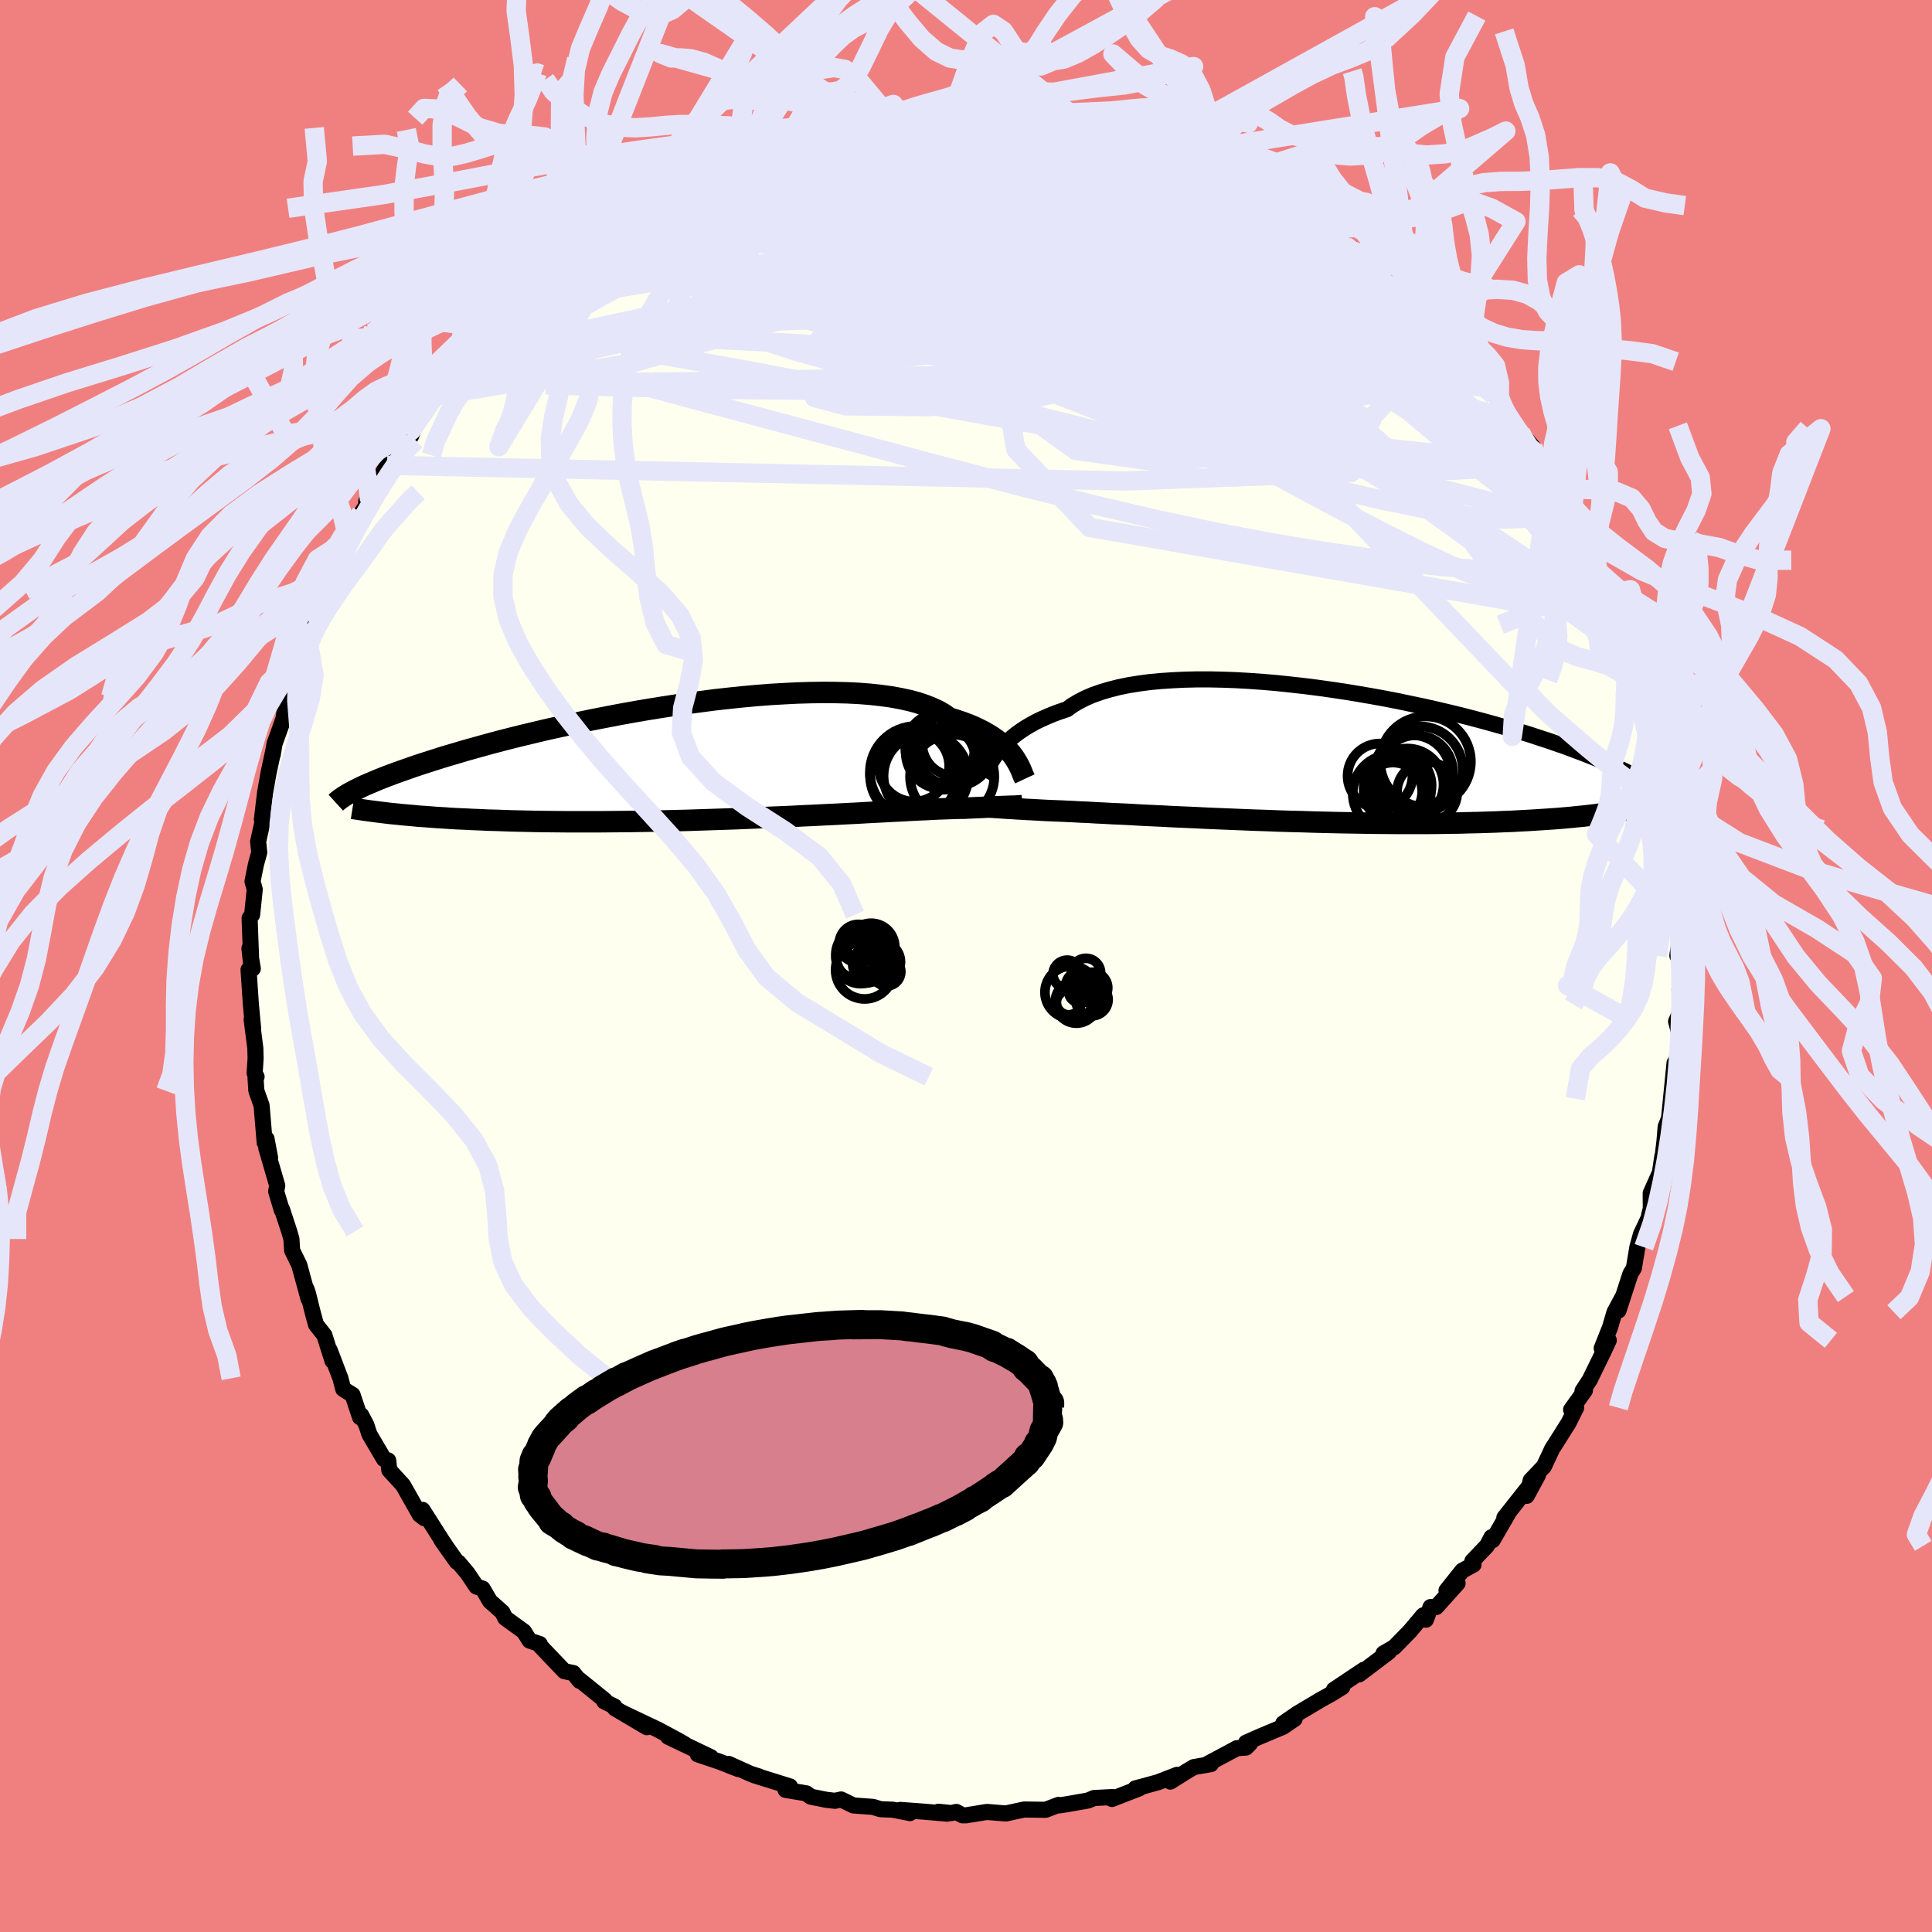 <svg xmlns="http://www.w3.org/2000/svg" width="500" height="500" viewBox="-100 -100 200 200"><defs><clipPath id="c"><path d="m31.45-.54-.22-.29-.25-.29-.27-.3-.31-.29-.34-.29-.37-.29-.4-.28-.44-.28-.47-.27-.51-.26-.54-.26-.58-.24-.62-.23-.65-.22-.69-.21-.51-.37-.59-.35-.66-.31-.73-.29-.8-.27-.86-.23-.93-.2-.99-.18-1.04-.14-1.1-.12-1.16-.09-1.19-.06-1.25-.03-1.28-.01-1.31.02-1.35.04-1.37.07-1.4.08-1.42.11-1.42.13-1.44.15-1.44.16-1.45.19-1.44.19-1.44.21-1.42.22-1.42.23-1.39.24-1.38.25-1.35.26-1.33.26-1.3.27-1.27.27-1.24.27-1.21.27-1.17.28-1.13.27-1.09.27-1.06.27-1.02.27-.98.27-.93.26-.9.25-.87.26-.82.24-.79.24-.75.24-.72.23-.68.22-.66.22-.62.22-.6.21-.56.2-.54.2-.51.19-.48.19-.45.18-.42.18-.4.17-.38.16-.35.16-.33.16-.3.15-.29.15 4.45 2.39.55.06.57.05.58.05.61.06.62.04.65.05.66.05.69.04.7.05.73.04.74.03.77.04.78.03.81.04.83.02.85.03.87.03.9.02.92.02.95.02.97.01.99.01 1.01.01h3.18l1.1-.01 1.12-.01 1.14-.01L-7 6.15l1.16-.02 1.18-.02 1.19-.03 1.2-.03 1.2-.04 1.21-.04 1.22-.04 1.21-.04 1.21-.05 1.2-.05 1.2-.05 1.19-.05 1.18-.05 1.16-.06 1.15-.05 1.13-.06 1.1-.05 1.08-.06 1.05-.05 1.02-.06.99-.05.95-.05.92-.05.88-.04.84-.05.79-.04.75-.03.71-.04.66-.03.61-.02.56-.02.52-.02.46-.01h.42l.52-.03.49-.02.47-.02.44-.02.41-.02.39-.02.36-.01.34-.02.32-.01.29-.01.26-.01.25-.01.22-.01h.2l.18-.01"/></clipPath><clipPath id="b"><path d="m-32.52-.41.26-.32.28-.32.31-.32.35-.33.38-.32.4-.32.45-.32.47-.31.51-.3.54-.3.58-.28.61-.27.65-.27.68-.25.72-.24.56-.41.64-.38.7-.36.77-.33.83-.29.9-.27.95-.24 1.02-.21 1.06-.17 1.12-.15 1.17-.11 1.21-.08 1.24-.06 1.29-.03h1.32l1.34.03 1.37.05 1.39.08 1.4.1 1.42.12 1.42.15 1.43.16 1.42.18 1.42.2 1.41.21 1.4.23 1.39.24 1.37.25 1.34.26 1.32.28 1.3.27 1.27.29 1.24.29 1.2.29 1.17.3 1.14.3 1.09.3 1.06.3 1.02.29.99.3.94.29.9.3.87.28.83.29.79.27.75.28.72.27.69.26.65.26.63.25.59.24.57.24.54.24.5.23.48.23.45.22.43.21.4.21.37.21.35.2.33.19.3.19.28.18.26.18-3.35 2.43-.5.08-.52.08-.53.08-.56.07-.57.08-.6.07-.62.07-.63.06-.66.07-.68.06-.7.06-.72.05-.75.05-.77.05-.79.05-.81.04-.84.05-.86.03-.89.04-.92.03-.94.03-.97.02-1 .03-1.02.01-1.05.02-1.07.01H8.72l-1.16-.01-1.17-.01-1.2-.02-1.21-.02-1.22-.02-1.23-.03L.28 6.8l-1.24-.04-1.26-.03-1.25-.04-1.26-.05-1.25-.04-1.24-.05-1.23-.05-1.23-.05-1.2-.05-1.19-.06-1.17-.05-1.14-.05-1.12-.06-1.09-.05-1.06-.05-1.02-.06-.98-.05-.95-.04-.9-.05-.85-.04-.81-.05-.77-.03-.71-.04-.66-.03-.61-.03-.56-.02-.5-.02-.45-.02-.57-.03-.53-.03-.51-.03-.48-.02-.45-.03-.43-.02-.39-.03-.37-.02-.35-.02-.31-.02-.3-.02-.26-.02-.25-.01-.22-.02-.19-.02"/></clipPath><filter id="a"><feTurbulence baseFrequency=".05" numOctaves="3" result="noise" type="noise"/><feDisplacementMap in="SourceGraphic" in2="noise" scale="2"/></filter></defs><rect width="100%" height="100%" x="-100" y="-100" fill="#F08080"/><path fill="ivory" stroke="#000" stroke-linejoin="round" stroke-width="1.667" d="m74.05-.59-.08 2.41-.11.56.12 2.29-.47 1.07.32 1.21-.06 1.59-.28 1.61-.11-.13-.03.02-.58 5.81.22-.62-.56 1.41-.12 1.44-.27 2.29.05-.7-.26 1.72-.95 2.13.01 1.6-.19.73v.16l-.83 1.76-.37 1.34-.36 2.16-.36.6-1.23 3.79.45-1.44-.87 1.62-.46 1.57-.86 2.16.73-.82-.57 1.22-1.4 2.87-.75 1.15.25-.05-1.43 1.99.52-.2-.79 1.58-1.41 2.24-.27.41-.86 1.84-1.37 1.44-.41 1.61 1.16-2.15-3.48 4.41.47-.58-1.68 2.91-.12-.31-.47.89-1.51 1.58.12.36-1.17.64-1.63 2.05 1.15-.75-2.21 2.46h-.59l-.48 1.31-.28-.45-1.36 1.62-1.64 1.68-1.11.64.55-.15-3.07 2.32.49-.48-3.1 2.07.87-.28-1.04.65-1.16.64-2.47 1.47-1.45 1 1.18-.46-1.2.82-2.52 1.06-1.31.58.4.1-.41.41-.93.06-2.99 1.6.29.05-1.77.31-.69.41-1.74 1.09.7-.7-1.95.76-1.37.38-.99.26h.4l-2.83 1.1.05-.2-1.91.1-.62.26-2.17.38-.76.12-.12-.05-1.34.51-2.22-.03-1.9.41-1.95-.16-2.16.35h-.38l-.63-.35-.52.12-1.33-.14.91.2-2.44-.21-2.42-.18 1 .33-1.78-.35-1.27-.05-.77-.24-2.03-.15-1.28-.62-.63.14-.93-.11-1.59-.32-.44-.34-2.16-.36.46-.36-3.72-1.16.52.13-.87-.27-2.28-1.03 1 .53-1.91-.75-2.29-.77 1.36.29-4.42-2.11 1.74.79-.69-.4-2.13-1.14-3.64-1.73 2.51 1.49-3.3-1.95-.05-.2-1.06-.52.05-.13-2.62-2.12.02.12-.65-.81-.93-.19-2.48-2.6-.06-.21-1.05-.35-.6-.95-1.92-1.39-.3-.6-1.28-1.14-.77-1.31-.64-.21-.92-1.37-.93-1.11-.18-.08-1.59-2.25.69.99-.62-.93-2.03-3.19.18.86-.47-.36-1.73-3.06-1.42-1.55-.11-1-.44-.15-1.51-2.56-.32-.98-.54-1.02-.11.23-.77-2.31-.97-.61-.29-1.11-1.11-2.91.29 1.11-.84-2.66-.87-1.1-.35-1.29-.5-2.01-.14-.39.22 1.03-.96-3.51-.74-1.51-.07-1.18-.23-.79-.76-2.32-.01.12-.58-1.93.11-.61-1.14-3.91.4 1.03-.37-1.96-.19.4-.32-3.85-.54-1.52-.09-1.34.11-.11-.2-.38.1-1.54-.03-1.05-.38-2.96.15.89-.23-2.46-.24-3.59.44-.11-.35-2.09.2 1.81-.18-4.94.26-.36.27-2.62-.23-.83.36-1.78.34-1.22-.12-1.11.5-2.25-.03-.39-.08.34.33-2.77.36-2.04.53-2.47-.1.58.19-1.13.93-2.6-.05.39.34-2.52.45-1.57-.21 1.01 1.42-4.31.52-1.45-.84 2.16 1.27-3.7.14.56-.1-.48 1.08-3.39.33-.82 1.59-2.28.24-.73.19-1.22-.06.05 2.12-3.52-.41.59.89-1.36-.35.1.91-1.77.67-.92.58-1.05 2.02-3.21.47.17.76-1.91.54-.29 1.22-1.96-1.2 1.81 2.02-2.92 1.56-1.87.4-.12.79-1.14 1.22-1.19 1.4-1.59-.5.24 2.3-2.08.93-.58-.08-.37.86-.75.16-.42 2.51-2.06.59-.62-1.48 1.36 1.76-1.35 2.56-1.91 1.67-1.15.19-.2.85-.75-.08.16.65-.36 1.21-.82.96-.73.92-.51 2.46-.98-.32-.16 3.28-1.53.92-.6.23-.21.59.3 2.41-1.31.44-.43h.51l1.65-.93 1.11.1-.84.18 3.38-.9 1.65-.53.56-.14 1.03-.49.08.15h.28l3.96-.95-.76.22 1.41-.09 1.58-.29.64-.05.78-.13 2.71-.25.96.22 1.41-.04 1.52.08-.4-.05 3.58-.14.11.18.46-.13 1.45.38-.52-.3 2.54.29-.39.1 2.54.45.22.06 2.59.46.84.1 2.1.55-.49.1 3.29.52-1.93-.39 2.64.69 2.3 1.04-.56-.17 2.84.66.39.35.72.41 1.45.38 1.74 1.24-1.43-.59 1.96.73.97.09 2.55 1.23 1.26 1.36.01-.18.88.5 1.71 1.24.39.11.7.92 1.95 1.02.62.19-.99-.28 1.67 1.72 1.04.48 2.29 2 .9.32.14.45-.07.13 1.34 1.66 2.57 1.7.34.34.51.92.65.69.72 1.32 2.75 2.2-1.77-1.58 2.97 3.39.19.45.11-.21.82 1.99-.13-.26 1.4 1.66 1.27 1.49v.32L59.89-51l1.07 1.73-.63-1.73 1.98 4.02.33 1.03-.32-1.34 1.42 3.38 1.4 2.3.25.52-.43-.2 1.05 2.09.33.66.09.23.85 2.42.37 1.4.44 1.01.29 1.03-.11-.55 1.18 3.81.62.78.36 2.1.71 2.01.04-.73.02 1.54.44 1.89-.11.41.39 1.52.04.67.85 3.8-.49-1.15.43 1.16.57 3.77-.18-.24.43 3.8-.26-1.55.12 2.41.17 1.12.41 2.76-.1.07-.27 1.98.41.48-.08 2.41" filter="url(#a)"/><path fill="#fff" d="m-32.52-.41.26-.32.28-.32.31-.32.35-.33.38-.32.4-.32.45-.32.47-.31.51-.3.54-.3.58-.28.61-.27.65-.27.68-.25.72-.24.56-.41.64-.38.7-.36.77-.33.83-.29.9-.27.95-.24 1.02-.21 1.06-.17 1.12-.15 1.17-.11 1.21-.08 1.24-.06 1.29-.03h1.32l1.34.03 1.37.05 1.39.08 1.4.1 1.42.12 1.42.15 1.43.16 1.42.18 1.42.2 1.41.21 1.4.23 1.39.24 1.37.25 1.34.26 1.32.28 1.3.27 1.27.29 1.24.29 1.2.29 1.17.3 1.14.3 1.09.3 1.06.3 1.02.29.99.3.94.29.9.3.87.28.83.29.79.27.75.28.72.27.69.26.65.26.63.25.59.24.57.24.54.24.5.23.48.23.45.22.43.21.4.21.37.21.35.2.33.19.3.19.28.18.26.18-3.35 2.43-.5.08-.52.08-.53.08-.56.07-.57.08-.6.07-.62.07-.63.06-.66.07-.68.06-.7.06-.72.05-.75.05-.77.05-.79.05-.81.04-.84.05-.86.03-.89.04-.92.03-.94.03-.97.02-1 .03-1.02.01-1.05.02-1.07.01H8.72l-1.16-.01-1.17-.01-1.2-.02-1.21-.02-1.22-.02-1.23-.03L.28 6.8l-1.24-.04-1.26-.03-1.25-.04-1.26-.05-1.25-.04-1.24-.05-1.23-.05-1.23-.05-1.2-.05-1.19-.06-1.17-.05-1.14-.05-1.12-.06-1.09-.05-1.06-.05-1.02-.06-.98-.05-.95-.04-.9-.05-.85-.04-.81-.05-.77-.03-.71-.04-.66-.03-.61-.03-.56-.02-.5-.02-.45-.02-.57-.03-.53-.03-.51-.03-.48-.02-.45-.03-.43-.02-.39-.03-.37-.02-.35-.02-.31-.02-.3-.02-.26-.02-.25-.01-.22-.02-.19-.02" filter="url(#a)" transform="translate(35.79 -21.7)"/><path fill="#fff" d="m31.45-.54-.22-.29-.25-.29-.27-.3-.31-.29-.34-.29-.37-.29-.4-.28-.44-.28-.47-.27-.51-.26-.54-.26-.58-.24-.62-.23-.65-.22-.69-.21-.51-.37-.59-.35-.66-.31-.73-.29-.8-.27-.86-.23-.93-.2-.99-.18-1.04-.14-1.1-.12-1.16-.09-1.19-.06-1.25-.03-1.28-.01-1.31.02-1.35.04-1.37.07-1.4.08-1.42.11-1.42.13-1.44.15-1.44.16-1.45.19-1.44.19-1.44.21-1.42.22-1.42.23-1.39.24-1.38.25-1.35.26-1.33.26-1.3.27-1.27.27-1.24.27-1.21.27-1.17.28-1.13.27-1.09.27-1.06.27-1.02.27-.98.27-.93.26-.9.25-.87.26-.82.24-.79.24-.75.24-.72.23-.68.22-.66.22-.62.22-.6.21-.56.2-.54.2-.51.19-.48.19-.45.18-.42.18-.4.17-.38.16-.35.16-.33.16-.3.15-.29.15 4.45 2.39.55.06.57.05.58.05.61.06.62.04.65.05.66.05.69.04.7.05.73.04.74.03.77.04.78.03.81.04.83.02.85.03.87.03.9.02.92.02.95.02.97.01.99.01 1.01.01h3.18l1.1-.01 1.12-.01 1.14-.01L-7 6.15l1.16-.02 1.18-.02 1.19-.03 1.2-.03 1.2-.04 1.21-.04 1.22-.04 1.21-.04 1.21-.05 1.2-.05 1.2-.05 1.19-.05 1.18-.05 1.16-.06 1.15-.05 1.13-.06 1.1-.05 1.08-.06 1.05-.05 1.02-.06.99-.05.95-.05.92-.05.88-.04.84-.05.79-.04.75-.03.71-.04.66-.03.61-.02.56-.02.52-.02.46-.01h.42l.52-.03.49-.02.47-.02.44-.02.41-.02.39-.02.36-.01.34-.02.32-.01.29-.01.26-.01.25-.01.22-.01h.2l.18-.01" filter="url(#a)" transform="translate(-26.52 -21.13)"/><g fill="none" stroke="#000" transform="translate(35.79 -21.7)"><path stroke-linejoin="round" stroke-width="1.667" d="m-33.99 2.11.09-.16.1-.18.11-.22.11-.23.13-.25.15-.27.16-.29.18-.3.21-.3.23-.32.26-.32.28-.32.31-.32.35-.33.38-.32.4-.32.45-.32.47-.31.51-.3.54-.3.58-.28.61-.27.65-.27.68-.25.72-.24.56-.41.64-.38.7-.36.77-.33.83-.29.9-.27.95-.24 1.02-.21 1.06-.17 1.12-.15 1.17-.11 1.21-.08 1.24-.06 1.29-.03h1.32l1.34.03 1.37.05 1.39.08 1.4.1 1.42.12 1.42.15 1.43.16 1.42.18 1.42.2 1.41.21 1.4.23 1.39.24 1.37.25 1.34.26 1.32.28 1.3.27 1.27.29 1.24.29 1.2.29 1.17.3 1.14.3 1.09.3 1.06.3 1.02.29.99.3.94.29.9.3.87.28.83.29.79.27.75.28.72.27.69.26.65.26.63.25.59.24.57.24.54.24.5.23.48.23.45.22.43.21.4.21.37.21.35.2.33.19.3.19.28.18.26.18.24.17.23.17.2.16.18.16.17.15.15.15.14.14.12.14.11.14.09.13" filter="url(#a)"/><path stroke-linejoin="round" stroke-width="2.222" d="m-34.17 5.06.07.03.08.02.08.03.09.02.1.02.11.01.13.02.14.02.16.02.18.01.19.02.22.02.25.01.26.02.3.02.31.02.35.02.37.02.39.03.43.02.45.03.48.02.51.03.53.03.57.03.45.02.5.02.56.02.61.03.66.03.71.04.77.03.81.05.85.04.9.05.95.04.98.05 1.02.06 1.06.05 1.09.05 1.12.06 1.14.05 1.17.05 1.19.06 1.2.05 1.23.05 1.23.05 1.24.05 1.25.04 1.26.05 1.25.04 1.26.03 1.24.04 1.25.03 1.23.03 1.22.02 1.21.02 1.2.02 1.17.01 1.16.01h3.35l1.07-.01 1.05-.02 1.02-.01 1-.03.97-.02.94-.03.92-.03.89-.04.86-.03.84-.05.81-.04.79-.05.77-.05.75-.05.72-.05.7-.06.68-.06.66-.07.63-.06.62-.07.6-.07.57-.08.56-.07.53-.08.52-.08.5-.08.48-.08.46-.09.44-.08.43-.09.41-.09.39-.09.38-.09.37-.09.35-.1.33-.09" filter="url(#a)"/><circle cx="8.277" cy="3.833" r="4.032" clip-path="url(#b)" filter="url(#a)"/><circle cx="10.812" cy="1.613" r="3.806" clip-path="url(#b)" filter="url(#a)"/><circle cx="8.897" cy="3.018" r="3.514" clip-path="url(#b)" filter="url(#a)"/><circle cx="7.067" cy="2.023" r="3.356" clip-path="url(#b)" filter="url(#a)"/><circle cx="9.907" cy="2.923" r="3.738" clip-path="url(#b)" filter="url(#a)"/><circle cx="11.947" cy="3.703" r="3.122" clip-path="url(#b)" filter="url(#a)"/><circle cx="11.782" cy=".548" r="4.69" clip-path="url(#b)" filter="url(#a)"/><circle cx="10.377" cy="1.783" r="3.99" clip-path="url(#b)" filter="url(#a)"/><circle cx="8.407" cy="3.663" r="3.026" clip-path="url(#b)" filter="url(#a)"/><circle cx="11.167" cy="1.353" r="4.466" clip-path="url(#b)" filter="url(#a)"/></g><g fill="none" stroke="#000" transform="translate(-26.52 -21.13)"><path stroke-linejoin="round" stroke-width="2.222" d="m32.61 1.76-.07-.15-.08-.17-.08-.19-.08-.21-.1-.24-.11-.24-.13-.26-.15-.27-.17-.28-.19-.29-.22-.29-.25-.29-.27-.3-.31-.29-.34-.29-.37-.29-.4-.28-.44-.28-.47-.27-.51-.26-.54-.26-.58-.24-.62-.23-.65-.22-.69-.21-.51-.37-.59-.35-.66-.31-.73-.29-.8-.27-.86-.23-.93-.2-.99-.18-1.04-.14-1.1-.12-1.16-.09-1.19-.06-1.25-.03-1.28-.01-1.31.02-1.35.04-1.37.07-1.4.08-1.42.11-1.42.13-1.44.15-1.44.16-1.45.19-1.44.19-1.44.21-1.42.22-1.42.23-1.39.24-1.38.25-1.35.26-1.33.26-1.3.27-1.27.27-1.24.27-1.21.27-1.17.28-1.13.27-1.09.27-1.06.27-1.02.27-.98.27-.93.26-.9.25-.87.26-.82.24-.79.24-.75.24-.72.23-.68.22-.66.22-.62.22-.6.21-.56.2-.54.2-.51.19-.48.19-.45.18-.42.18-.4.17-.38.16-.35.16-.33.16-.3.15-.29.15-.26.14-.24.13-.23.14-.2.12-.19.13-.18.12-.15.11-.14.11-.13.11-.11.1m71.21.27-.07.02-.07.01-.08.01-.08.01-.09.01-.11.01h-.11l-.13.01-.15.01h-.16l-.18.01h-.2l-.22.01-.25.01-.26.01-.29.01-.32.01-.34.02-.36.01-.39.02-.41.02-.44.02-.47.02-.49.02-.52.03h-.42l-.46.01-.52.02-.56.02-.61.02-.66.03-.71.04-.75.03-.79.04-.84.05-.88.04-.92.05-.95.05-.99.05-1.02.06-1.05.05-1.08.06-1.1.05-1.13.06-1.15.05-1.16.06-1.18.05-1.19.05-1.2.05-1.2.05-1.21.05-1.21.04-1.22.04-1.21.04-1.2.04-1.2.03-1.19.03-1.18.02-1.16.02-1.15.02-1.14.01-1.12.01-1.1.01h-3.18l-1.01-.01-.99-.01-.97-.01-.95-.02-.92-.02-.9-.02-.87-.03-.85-.03-.83-.02-.81-.04-.78-.03-.77-.04-.74-.03-.73-.04-.7-.05-.69-.04-.66-.05-.65-.05-.62-.04-.61-.06-.58-.05-.57-.05-.55-.06-.53-.05-.51-.06-.5-.06-.48-.06-.46-.06-.45-.06-.43-.06-.41-.06-.4-.06-.38-.06" filter="url(#a)"/><circle cx="21.135" cy=".459" r="3.646" clip-path="url(#c)" filter="url(#a)"/><circle cx="23.83" cy="-1.456" r="3.6" clip-path="url(#c)" filter="url(#a)"/><circle cx="24.21" cy="-.371" r="3.254" clip-path="url(#c)" filter="url(#a)"/><circle cx="25.34" cy="-1.511" r="4.048" clip-path="url(#c)" filter="url(#a)"/><circle cx="21.35" cy="1.069" r="4.776" clip-path="url(#c)" filter="url(#a)"/><circle cx="22.37" cy="1.454" r="4.386" clip-path="url(#c)" filter="url(#a)"/><circle cx="25.355" cy="-1.901" r="3.37" clip-path="url(#c)" filter="url(#a)"/><circle cx="24.035" cy="-.961" r="3.75" clip-path="url(#c)" filter="url(#a)"/><circle cx="21.115" cy="1.434" r="4.528" clip-path="url(#c)" filter="url(#a)"/><circle cx="25.09" cy="1.524" r="4.362" clip-path="url(#c)" filter="url(#a)"/></g><g fill="none" stroke="#E6E6FA" stroke-linejoin="round" stroke-width="2"><path d="m66.01-39.2.14.54-.12.63-.42.61-.79.36-1.19.03-1.59-.26-2-.5-2.42-.75-2.89-1.03-3.37-1.38-3.91-1.81L42.98-45l-5.06-2.66-5.66-3.04-6.27-3.42-6.87-3.8-7.42-4.2-7.96-4.64-8.52-5.11-9.02-5.59m50.49 1.02.91.81.83.58.5.4.33.37.28.38.18.32-.05.17-.41-.05-.84-.29-1.28-.53-1.71-.76-2.15-1.02-2.64-1.32-3.18-1.64-3.76-2-4.41-2.38m-42.03-.47.95-.21 1.41-.27 1.69-.22 2.01-.22 2.28-.24 2.42-.24 2.44-.22 2.39-.17 2.37-.15 2.37-.13 2.35-.13 2.3-.11 2.19-.09 2.02-.07 1.77-.08 1.42-.1.91-.14" filter="url(#a)"/><path d="m44.94-69.49 1.36 1.48.92 1.13.27.87-.21.77-.6.73-.95.72-1.34.67-1.77.61-2.23.54-2.71.45-3.18.38-3.64.31-4.1.27-4.56.26-5.03.22-5.54.2-6.09.16-6.66.1-7.27.04-7.86-.01-8.48-.09-9.07-.21-9.7-.27m22.92-24.64.71.05.86-.14 1.04-.25.91-.21.6-.1.29.02.06.14-.14.26-.35.38-.64.54-.99.71-1.39.9-1.78 1.08-2.16 1.26-2.54 1.43-3 1.64-3.55 1.9-4.11 2.14-4.55 2.28" filter="url(#a)"/><path d="m56.01-56.88.95 1.36.14 1-.56.75-1.22.51-1.87.26-2.57.02-3.27-.2-4-.42-4.74-.63-5.49-.88-6.26-1.18-7.04-1.53-7.84-1.94-8.64-2.31-9.49-2.61-10.5-2.78-11.78-2.75" filter="url(#a)"/><path d="m55.21-58.4.1.27-.12.49-.39.4-.75.28-1.18.13-1.71-.09-2.29-.36-2.9-.67-3.52-1-4.16-1.32-4.82-1.65-5.51-1.98-6.29-2.3-7.11-2.66-7.95-3.11-8.73-3.63-9.49-4.08" filter="url(#a)"/><path d="m49.7-64.87.68.86.71.94.51.79.22.62-.08.47-.39.31-.71.15-1.01.01-1.3-.11-1.59-.22-1.91-.34-2.26-.48-2.63-.66-3.03-.86-3.45-1.07-3.88-1.31-4.33-1.53-4.75-1.75-5.17-2-5.6-2.26-6.1-2.53-6.78-2.79-7.8-2.95" filter="url(#a)"/><path d="m65.39-41.09-.07.31.1.55-.05.34-.29.07-.58-.25-.88-.66-1.2-1.14-1.55-1.64-1.9-2.15-2.3-2.65-2.75-3.25-3.24-3.92-3.76-4.71-4.28-5.53-4.76-6.34" filter="url(#a)"/><path d="m57.41-55.22.59 1.11-.19.93-.82.8-1.48.56-2.16.34-2.88.16-3.63.01-4.4-.16-5.19-.35-5.99-.59-6.84-.88-7.7-1.19-8.59-1.45-9.45-1.7-10.3-1.93-11.19-2.13-12.36-2.21m74.51-10.6.23.15.26.39.51.6.59.63.42.51.13.35-.2.18-.5.04-.81-.09-1.13-.25-1.53-.44-1.97-.67-2.42-.9-2.86-1.14-3.3-1.4-3.72-1.66-4.16-1.94-4.6-2.24-5-2.59M-6.5-87.59l1.32-.11 1.76-.04 1.77.04 1.7.07 1.63.07 1.55.06 1.41.06 1.18.04.89.03.59.01.29-.01.04-.03-.23-.05-.5-.05-.83-.09m10.8 2.06 2.21.69 1.57.55 1.19.41.97.36.78.32.56.28.32.23.06.16-.18.08-.4.02-.63-.03-.9-.1-1.22-.17-1.61-.29-2.05-.43-2.54-.57-3.08-.7-3.66-.84-4.16-.99" filter="url(#a)"/><path d="m6.08-87.47.29-.1.84.1.91.19.89.23.82.25.66.25.45.27.17.27-.14.27-.45.29-.77.3-1.07.33-1.38.35-1.71.36-2.1.38-2.52.39-2.97.4-3.44.4-3.94.41-4.47.43-5.08.53-5.71.68m44.15-4.35 1.58.72 1.37.57 1.51.65 1.56.73 1.53.76 1.45.76 1.36.71 1.29.66 1.22.61 1.12.55.92.45.57.27h.08l-.47-.33m27.72 30.44 1.09 2.65.36 1.57-.31.86-.8.5-1.22.34-1.59.23-1.98.15-2.39.03-2.81-.11-3.27-.27-3.74-.41-4.22-.54-4.69-.68-5.18-.86-5.68-1.08-6.2-1.32-6.75-1.58-7.29-1.83-7.85-2.05-8.4-2.25-9-2.41-9.58-2.56-10.12-2.74" filter="url(#a)"/><path d="m8.1-87.48.53.25 1.38.41 1.7.53 1.85.62 1.9.7 1.91.76 1.89.82 1.91.86 1.92.9 1.94.94 1.94.94 1.91.94 1.83.9 1.72.86 1.57.8 1.41.71 1.25.63 1.1.55.98.46.84.38.56.23.12-.02-.41-.38M.48-87.76l2.57.16 1.96.63 2.09 1 2.48 1.33L12.52-83l3.4 1.93 3.8 2.19 4.16 2.41 4.43 2.57 4.62 2.69 4.69 2.74 4.66 2.75 4.56 2.78 4.51 2.88" filter="url(#a)"/><path d="m36.69-76.44 1.05.97 1.24 1.02 1.21 1.11 1.29 1.32L43-70.47l1.7 1.69 1.75 1.72 1.66 1.63 1.48 1.48 1.31 1.32 1.17 1.19 1.05 1.03.88.82.66.56M33.7-78.11l.23.07.41.37.26.44-.04.41-.41.31-.83.21-1.27.12-1.69.05-2.09.01-2.53-.05-3.05-.14-3.66-.27-4.31-.44-4.94-.6-5.53-.74-6.13-.86-6.83-.99-7.73-1.07" filter="url(#a)"/><path d="m51.07-62.86 1.42 1.16.58.65.37.59.1.39-.21.15-.48-.07-.73-.27-.98-.46-1.29-.71-1.66-.99-2.1-1.34-2.6-1.74-3.14-2.18-3.71-2.64-4.29-3.13-4.82-3.62-5.32-4.03" filter="url(#a)"/><path d="m39.34-74.5.14.16.01.41.09.65.01.72-.32.66-.76.57-1.25.49-1.7.45-2.13.43-2.58.4-3.05.34-3.54.26-4.05.15-4.57.06-5.11-.04-5.72-.11-6.42-.15-7.17-.17-7.91-.25-8.4-.49-8.57-.95" filter="url(#a)"/><path d="m58.68-53.73.29.82.44 1.02.26.73.02.48-.23.24-.49.02-.77-.23-1.07-.53-1.41-.87-1.8-1.3-2.24-1.75-2.7-2.2-3.17-2.65-3.65-3.07-4.17-3.51-4.7-4-5.16-4.51-5.64-5.01" filter="url(#a)"/><path d="m36.69-76.44.74.78.31.51-.34.29-.88.23-1.3.23-1.78.19-2.39.07-3.12-.11-3.9-.33-4.69-.5-5.45-.64-6.25-.77-7.18-.96-8.18-1.22-9.08-1.58" filter="url(#a)"/><path d="m51.07-62.86 1.43 1.16.61.66.4.57.16.37-.13.08-.42-.18-.7-.46-.99-.74-1.35-1.09-1.78-1.5-2.27-1.97-2.8-2.54-3.4-3.2-4.26-4m-56.15-9.1.68.07.76-.08.89-.15.69-.07.33.09-.05.27-.36.45-.64.64-.93.83-1.28 1.05-1.68 1.28-2.15 1.55-2.62 1.84-3.12 2.14-3.66 2.45-4.26 2.81-4.99 3.25-5.95 3.97m75.57-19.76.84.66.46.29.62.29.7.36.54.37.21.31-.18.19-.57.05-.95-.09-1.32-.21-1.72-.37-2.17-.53-2.69-.71-3.28-.87-3.86-1.03-4.41-1.18-5.01-1.4m57.1 36.77.07-.09.44.98.33.89.16.72v.54l-.24.31h-.52l-.8-.33-1.08-.63-1.35-.91-1.63-1.18-1.93-1.46-2.26-1.78-2.62-2.14-3-2.51-3.4-2.9-3.78-3.28-4.15-3.66-4.54-4.08-4.95-4.58-5.47-5.16" filter="url(#a)"/><path d="m58.68-53.41.92 1.79.48.95.19.61-.06.43-.3.24h-.56l-.84-.27-1.19-.61-1.58-1.03-2.02-1.47-2.48-1.92-2.94-2.33-3.4-2.75-3.87-3.16-4.33-3.61-4.8-4.1-5.3-4.63-5.89-5.22m-51 .56.76-.54 1.56-.77 1.57-.67 1.51-.57 1.51-.54 1.52-.54 1.47-.53 1.4-.5 1.3-.43 1.18-.38 1.05-.33.87-.27.62-.22.29-.13-.04-.04-.31.05-.52.16m5.18-1.2.11.11h1.1l1.53-.03 1.78-.02 1.94.01 2.04.04 2.02.07 1.93.08 1.79.07 1.61.08 1.39.05 1.1.04.71.01.27-.04-.17-.07-.6-.14" filter="url(#a)"/><path d="m-10.13-87.16 1.26-.11.97-.06.78.01.63.12.45.25.15.38-.2.52-.6.65-1 .77-1.43.92-1.88 1.06-2.37 1.24-2.85 1.43-3.33 1.62-3.82 1.84-4.33 2.07-4.89 2.33-5.49 2.61-6.17 2.92M60.33-51l1 2.59-.26 1.07-1.04.58-1.73.39-2.5.12-3.35-.26-4.2-.66-5.05-1.03-5.86-1.35-6.71-1.63-7.62-1.89-8.61-2.13-9.69-2.41-10.74-2.77-11.57-3.26-12.11-3.95" filter="url(#a)"/><path d="m44.87-70.07.03.44.09.68.06.86-.24.87-.72.8-1.25.74-1.75.7-2.23.64-2.72.6-3.25.53-3.8.46-4.4.39-4.98.32-5.59.27-6.2.24-6.81.24-7.43.26-8.09.26-8.78.21-9.47.11-10.23-.01m.93-12.23-.12.35 1.51-.78 2.15-1.1 2.29-1.07 2.28-.93 2.31-.82 2.42-.78 2.59-.79 2.77-.86 2.92-.92 3.01-.96 3.05-.99 3.01-.98 2.95-.95 2.83-.88 2.69-.77 2.58-.67 2.49-.61m53.25 28.35.23.41.38.64.54.88.66 1.01.73 1.06.71 1.05.62.95.48.76.29.49.07.19-.14-.13-.35-.46-.56-.79-.75-1.15-1.06-1.59-1.67-2.45M40.64-72.87l1.2.78 1 .79.5.55.08.36-.19.27-.41.2-.69.07-1.04-.1-1.46-.3-1.88-.52-2.34-.75-2.84-.99-3.38-1.25-3.98-1.54-4.62-1.85-5.28-2.18-6.02-2.52-6.87-2.84m-38.26 7.8 1.14-.76 1.22-.73 1.38-.73 1.46-.75 1.49-.74 1.43-.71 1.33-.63 1.19-.55 1.06-.47.91-.4.78-.34.63-.27.49-.19.34-.11.17-.01-.03.08-.28.17-.58.29-.96.44-1.37.63-1.8.83-2.2 1-2.64 1.15" filter="url(#a)"/><path d="m-22.23-83.87 1.36-.56 1.18-.28 1.34-.29 1.54-.35 1.56-.37 1.49-.34 1.38-.29 1.33-.26 1.27-.23 1.21-.2 1.11-.18.95-.16.76-.12.54-.1.29-.06.03-.01-.26.04-.57.08-.91.11-1.3.15-1.87.24" filter="url(#a)"/><path d="m-5.72-87.72 2.05-.1h1.47l1.21.03 1.07.01.95.02.79.02.59.05.39.07.18.1v.13l-.15.18-.32.22-.51.27-.76.3-1.05.34-1.39.35-1.76.38-2.14.38-2.56.42-2.97.47-3.42.53-3.86.56-4.22.47m35.19-3.89 1.15.28 1.39.47 1.47.55 1.56.64 1.7.73 1.83.81 1.9.87 1.9.88 1.85.87 1.74.84 1.6.79 1.4.7 1.18.58 1 .46.88.37.8.33.58.25.09.01m18.24 17.37.55 1.26.47.8.46.72.34.64.15.48-.1.26-.38-.03-.67-.35-.98-.69-1.32-1.04-1.67-1.41-2.06-1.83-2.52-2.3-3.08-2.85-3.7-3.44-4.23-3.94-4.42-4.27" filter="url(#a)"/><path d="m45.01-69.62.39.58.85.93.73.84.37.64.03.48-.26.35-.52.21-.83.07-1.16-.11-1.56-.31-1.98-.51-2.43-.74-2.88-.94-3.33-1.15-3.79-1.34-4.25-1.53-4.72-1.74-5.21-1.99-5.72-2.29-6.26-2.61-7.01-2.84m-21.88 1.4.45-.15.83-.27.9-.36.82-.34.67-.24.56-.13.44-.02.31.08.14.18-.07.3-.35.43-.63.57-.91.74-1.2.91-1.48 1.09-1.79 1.27-2.14 1.48-2.55 1.71-2.99 1.96-3.43 2.24-3.9 2.54-4.45 2.89m81.77-12.45 1.21.86.83.61.69.52.51.42.3.33.13.28-.02.24-.18.18-.42.05-.73-.12-1.1-.3-1.51-.5-1.92-.68-2.36-.89-2.85-1.13-3.38-1.41-3.88-1.68-4.35-1.94-4.73-2.17m-3.12-2.26 1.83.33 1.45.27 1.34.26 1.17.24.92.21.64.17.37.13.12.1-.13.07-.4.03-.75-.02-1.21-.11-1.77-.2-2.37-.29-2.97-.39-3.58-.5" filter="url(#a)"/><path d="m24.09-83.31.5.35.69.39.66.39.49.33.35.29.24.27.12.28-.09.27-.39.23-.76.16-1.15.07-1.55-.01-1.93-.11-2.34-.2-2.76-.3-3.23-.4-3.69-.49-4.14-.58-4.51-.66-4.83-.8-5.25-.96" filter="url(#a)"/><path d="m39.96-74.31-.12.3.77.79.98.85.85.73.6.56.34.42.15.32-.02.22-.22.11-.49-.05-.82-.24-1.17-.45-1.53-.68-1.9-.92-2.28-1.17-2.69-1.44-3.12-1.72-3.64-2.03-4.23-2.38-4.95-2.7" filter="url(#a)"/><path d="m39.96-74.31-.12.29.75.79.98.84.85.7.55.5.24.32-.02.17-.24.05-.47-.11-.77-.32-1.16-.58-1.58-.87-2.04-1.17-2.53-1.49-3.09-1.86-3.76-2.27-4.66-2.78m-59.38 5.57 13.34-2.14 16.76 2.54 8.51 1.35-1.46-.14-5.78.05-3.97.97.44 1.52 3.36 1.32 2.69.56-.81-.37L-8-72.02l-6.29-1.67-5.01-1.92-1.52-1.81 2.76-1.15 6.59.31 9.23 2.46 9.82 4.52 6.91 5.02-.08 2.48-6.14-2.37 4.14-3.34 43.73 12.87" filter="url(#a)"/><path d="m43.97-70.39-24.11-2.63-14.55-1.17 3.14.5 9.8 3.01 7.89 3.67 3.12 2.32-.97.35-3.31-1.15-3.81-1.67-2.63-1.2-.59-.11.82.94.32 1.18-1.85.29-3.76-1.2-3.26-2.12-.26-1.48 2.77.5 2.42 2.46-5.87 2.09-46.54-10.13" filter="url(#a)"/><path d="m-54.92-59.03 27.58-17.41 12.23-5.77 7.38-.23 5.14 3.04 3.74 4.04L4-72.07l2.66 2.02 3.06 1.2 3.47.88 3.38.7 2.75.45 1.85.2.86.21-.5.41-2.6.39-5.2-.31-6.96-1.47-6.11-2.1-2.03-1.06 3.25 1.01 4.04.64-7.59-5.83-24.74-7.49" filter="url(#a)"/><path d="m38.97-74.59-2.28 3.03-11.59 1.9-8.93.22-2.87-.5-.73-1.24-1.64-1.46-2.95-.57-3.51.86-3.37 1.69-2.42 1.25-.25-.16 3.13-1.56 6.62-2.17 8.53-1.82 8.04-.82 6.22.7 5.26 3.05 5.48 5.6 2.53 3.85-17.28-18.78" filter="url(#a)"/><path d="m67.28-35.89-34.4-20.56 3.75-1.67 4.9-1 1.88-1.05-1.12-.66-4.49-.66-7.04-.95-7.04-1.01-4.27-.76-.54-.42 1.45-.35.18-.71-3.67-1.45-7.44-2.26-8.31-2.83-5.18-3.01.31-2.74 4.56-2.06 4.58-.75.02 1.67-10 5.75-46.76 10.1" filter="url(#a)"/><path d="m-9.37-87.38 6.6 4.81 18.94 6.41 13.11 4.24 5.32 2.42-1.67 2.04-8.03 1.87-12.31.98-12.5-.54-8.31-1.97-1.6-2.65 4.69-2.34 8.38-1.29 8.82.02 6.65 1.26 3.05 2.41-1.02 3.47-4.45 4.15-4.5 3.24-.17-2.95-24.96-24.63" filter="url(#a)"/><path d="M62.64-45.95 1.21-61.64l-5.27-8.24 6.26-2.65 3.55 1.22.13 3.38-.76 3.71 1.28 2.77 5.4 1.31 9.47.03 11.26-.38 10.36.74 7.89 2.9 4.48 3.89-1.66.5-14.58-9.38-41.07-25.91" filter="url(#a)"/><path d="m29.89-80.7-6.71 3.66-7.81 5.67-16.67 3.05-14.17 1.41-5.07.18 2.85-.77 5.89-1.33 5.02-1.49 3.35-1.08 3.16-.13 4.55.94 5.88 1.37 5.45.61 2.82-1.17-.8-3.01-3.69-3.65-4.66-2.31-3.85.9-2.07 5.12-.07 8.94 1.89 10.35 7.63 8.04 54.47 9.51" filter="url(#a)"/><path d="m28.39-80.93-37.38 1.88-13.41 2.39-1.34 1.16 6.85-.78 8.82-1.58 5.42-1.48.4-1.09-2.77-.66-2.89-.02-.79.93 1.76 1.93 3.22 2.44 2.98 1.93 1.89.53 2.12-.71 5.87-.2 13.17 2.67 18.04 5.19 3.62-3.99" filter="url(#a)"/><path d="m-52.54-62.01 34.98-7.89 26.18 3.08 4.19.91-8.55-3.24-9.35-4.8-3.74-3.86 3.02-1.57 7.94.89 9.46 2.43 7.16 2.26 2.19.47-2.65-1.56-4.87-1.86-5.39.46-9.33 3.3-17.82 1.42-3.11-12.3" filter="url(#a)"/><path d="m16.87-85.53-24.32 1.79-8.37 2.12 1.53 2.83 10.28 3.76L9.9-70.98l11.48 2.83 5.38.71-1.14-.99-5.78-1.46-7.63-.85-6.98.09-4.67.62-1.77.47.75-.13 2.2-.63 2.41-.43 2.23.84 3.31 3.1 6.71 5.19 9.87 4.65 4.71-1.32-16.67-11.13-47.06-9.53" filter="url(#a)"/><path d="m60.33-51-8.82-7.46-11.04-4.71-14.11-5.89-12.88-3.97-8.52-1.09-2.87.83 1.89 1.25 4.11.6 3.61-.31 1.42-.96-1.05-1.2L9.06-75l-3.9-.65-2.7.26 1.69 1.66 7.54 2.86 7.25 1.66-9.69-4.41-39.86-6.47" filter="url(#a)"/><path d="m-5.72-87.72 44.63 30.07 8.37 7.25-9.63-3.35-14.18-5.03-12.78-3.33-10.2-1.78-7.18-1.26-3.29-1.34.81-1.45 3.77-1.24 4.69-.67 3.84.01 2.3.44 1.34.34 1.85-.23 3.86-.8 6.52-.7 8.13.27 6.93 1.53 1.44 1.51-9.64-1.65L.71-76.17l-31-3.76" filter="url(#a)"/><path d="m-25.59-82.13 39.76 9.54-1.39-3.76-10.21-2.54-9.74.46-5.75 2.07-.86 2.19 2.45 1.45 2.93.62 1.22.26-.97.5-1.88 1.09-.62 1.59 2.54 1.73 6.29 1.35 8.81.36 8.45-1.36 4.87-3.5-.09-4.99-2.4-4.25 2.22-.33 13.4 6.06 20.38 12.93" filter="url(#a)"/><path d="m-54.1-60.14 17.89-10.02 22.1-3.69 18.22 2 9.29 2.45.45.4L10-70.4l-3.34-2.05-.7-1.74 1.32-.91 1.6-.04.64.65-.35 1.2-.49 1.84.49 2.67 2.31 3.5 4.33 3.74 5.25 2.8 3.54.84.03-.51 1.06 1.16 13.12 3.81L49.7-64.87" filter="url(#a)"/><path d="m45.01-69.62-39.1-9.87-13.52-2.93-6.69.58-2 .96 2.12.19 4.3.03 4.8 1.07 5.06 2.81 5.81 4.2 6.4 4.28 5.6 2.78 2.88.39-.82-1.61-3.48-2.13-3.33-.95-.39 1.09 2.94 2.53 2.57 1.94-4.12-1.34-12.86-6.35-9.77-9.4 14.15-6.42" filter="url(#a)"/><path d="m15.51-85.66.17 2.33-12.13 1.56-10.43 1.86-4.67 2.36.73 3.11 4.63 3.71 6.78 3.56 7.11 2.55 5.45 1.08 1.88-.18-2.64-.81-6.22-.73-6.66-.26-3.18.28 2.71.64 7.85.68 9.19.26 4.4-.13-11.23.75-57.98-3.01" filter="url(#a)"/><path d="M50.35-64.18 16.83-78.21l-11.59-.34 2.86 4.56 5.02 3.01.47.35-2.62.12-.8 2.14 3.69 3.96 6.15 3.58 4.17 1.55.44.47.51 2.29 4.07 4.35-5.97-1.57-59.07-23.15" filter="url(#a)"/><path d="M62.64-45.95 37.4-68.57l-7.84-7.32-4.18-2.38-2.11.64-1.49 2.35-2.49 2.76-3.63 2.42-3.65 1.9-2.8 1.34-2.12.82-1.89.46-1.45.56-.04 1.1 2.05 1.75 3.61 1.89 3.77 1.08 2.96-.71 2.49-2.95 2.96-4.79 3.19-5.42 1.53-4.68-.74-2.89 8.17 2.53" filter="url(#a)"/><path d="m24.09-83.31 24.65 25.65.44.45-10.02-7.47-10.31-6.88-5.4-2.7-.08 1.47 3.62 3.93 5.79 4.54 6.67 3.72 5.7 1.68 2.56-1.22-1.35-3.9-3.54-4.82-2.95-3.7-6.17-5.55" filter="url(#a)"/><path d="m-54.92-59.03 20.38-3.4 20.76-5.97 7.6-3.29.07-.31-.16 1.49 3.59 2.36 6.95 2.74 8.29 2.82L21.43-60l9.55 2.1 8.49 1.45 2.52-.01-8.47-3.96-16.33-11.15 8.01-10.98" filter="url(#a)"/><path d="m33.7-78.11 8.11 7.83-3.05.74-5.49 1.55-7.48 3.16-9.9 1.51-9.41-2.15-5.59-4.82-1.3-4.8.7-2.57.48.36.38 2.68 2.71 4.04 7.97 4.37 12.76.82-7.72-20.14" filter="url(#a)"/><path d="m-3.01-87.97.22.38 3.65.34 3.42 1.2 4.31 2.49 4.51 3.01 2.17 2.2-1.97.64-5.57-.53-6.85-.49-5.38.85-1.59 3.1 4.06 5.47L8.61-62.4l15.48 6.43 13.93 3.86 1.82 1.04-23.34.86-76.43-1.62" filter="url(#a)"/><path d="M68.38-32.45 23.17-65.04 12.35-75.52l-3.87-2.31.76.01 4.67.27 6.28.3 5.89.85 4.66 1.86 3.15 2.81 1.27 3.09-1.06 2.4-3.55.97-5.32-.58-5.34-1.51-3.07-1.41.56-.52 3.16.47 3.17 1.31 3.26 2.74 6.9 2.56-8.67-20.34" filter="url(#a)"/><path d="m40.64-72.87-26.63-7.06-11.24 1.25 6.47 5.75 12.89 6.86 8.99 5.2 1.24 2.39h-4.95l-7.68-1.17-7.76-1.29-6.8-.99-5.78-.79-4.97-.81-4.28-.79-3.32-.5h-1.47l1.62.27 5.06-.21 7.55-1.5 9.8-1.9 16.04 3.96 41.86 28.31" filter="url(#a)"/><path d="m43.97-70.39-6.65 12.92-20.04-4.59-7.51-4.45-.23-3.96-.12-3.85-1.95-2.81-2.66-.73-2.36 1.69-2.43 3.6-3.55 4.47-5.02 4.21-5 3.16-2.13 1.89 3.19.85 8.45.09 10.3-.67 6.93-1.67.01-2.68-5.36-2.99-4.14-2.38 2.83-2.18 8.23-3.83 25.2-.01" filter="url(#a)"/><path d="m-16.93-85.42 28.48 2.67 12.72 2.6 4.32 1.7.63 1.49-.27 1.89-.72 1.83-1.47.96-1.78-.19-1-.86.52-.85 1.83-.3 2.17.4 1.35 1.05-.32 1.54-2.4 1.61-4.19.88-5.09-.99-6.18-3.08-14.55-2.34-43.2 6.57" filter="url(#a)"/><path d="m-36.49-76.53 20.54 9.78 15.91 3.34-2.71-1.81-8.08-.94-4.29 1.19 1.13 1.71 4.89.59 7.19-.84 8.79-1.45 9.58-1 9 .03 6.86.85 3.69.85.23-.14-3.06-1.83-5.78-3.37-6.97-3.63-4.68-1.52 2.75 3 13.06 7.81 15.59 6.65-7.19-17.05" filter="url(#a)"/><path d="M.48-87.76 12.08-85l10.84 6.25 10.14 8.92 3.82 9.02-4.87 6.46-10.49 2.4-10.15-1.42-5.33-3.81.03-4.63 2.98-4.36 3.34-3.47 2.92-2.09 3.2-.29 3.93 1.65 3.84 3.05 2.66 3.42 2.45 2.92 4.79 1.82 2.02-3.16-27.73-24.55" filter="url(#a)"/><path d="m-50.13-64.46-1.6 3.91 10.11-2.61 14.46-3.24 12.82-1.19 11.12.96L7.05-65l7.99.63 3.16-.96-2.77-1.79-7.31-1.31-8.93-.09-7.55.76-3.86.32 1.05-1.48 5.63-3.75 7.73-4.8 5.91-3.25-2.22-.09-32.06-1.62" filter="url(#a)"/><path d="m72.75-15.19-.81-.56-.61-.73-.81-1-1.04-1.01-1.13-.91-1.09-.83-.99-.78-.92-.75-.91-.75-.94-.8-1.03-.89-1.13-.98-1.17-1.05-1-1.01-.69-.76-.94-.29L.88-87.71l.64-.34 1.24-.36 1.07-.2.88-.01.8.09.84.09.92.07 1.02.04 1.14.04 1.24.02L12-88.3l1.36-.07 1.34-.11 1.26-.12 1.14-.12.96-.09.84-.03 1.51.09-22.46 1 1.28-.1 1.15-.22 1.15-.32 1.14-.51 1.08-.85 1.03-1.26 1.03-1.62L6.9-94.5l1.22-1.99 1.35-2 1.5-1.91 1.62-1.69 1.66-1.37 1.66-.98 1.61-.59 1.51-.31 1.43-.16 1.41-.17 1.51-.39 1.72-.82 1.97-1.3 2.07-1.34 2.8-.96-1.91 6.63-2.22-.81-1.65-.17-1.75.61-1.76 1.28-1.67 1.55-1.6 1.49-1.56 1.33-1.57 1.17-1.59 1.07-1.57 1-1.52.85-1.41.59-1.27.2-1.12-.19-1.01-.42-.93-.31-.95.11-1.02.64-1.11.97-1.18.97-1.19.93-1.17 1.18-1.16 1.38-1.06.46 1.06-.24 1.18-2.15 1.22-3.47 1.23-2.75 1.16-.9 1.05.71.94 1.44.91 1.32.96.76 1.05.08 1.2-.5 1.33-.89 1.46-1.05 1.53-1.02 1.57-.93 1.57-.89 1.55-1 1.56-1.22 1.6-1.42 1.67-1.47 1.76-1.21 1.79-.72 1.8-.33 2.59-.45-33.74 18.3-1.91.45-1.18 1.04-.93 1.39-.9 1.31-.93.98-.96.72-.95.65-.89.63-.85.57-.83.43-.89.38-.96.53-.99.87-.87 1.3-.62 1.68-.51 1.72-1.07.67" filter="url(#a)"/><path d="m-3.01-87.97 1.05-1.14 1.14-1.11 1.16-.45 1.18-.22 1.14-.17 1.05-.1.97.02.9.13.91.21.97.21 1.07.13h1.19l1.29-.12 1.36-.18 1.38-.17 1.36-.14 1.31-.14 1.25-.24 1.23-.38 1.27-.38 1.37-.18 1.36.03.66-.75-29.28 5.39 2.05 1.74 1.49 2.5 1.22 1.5 1.12.5 1.08-.04 1.01-.07.92.26.81.64.71.83.69.8.71.7.78.71.83.91.88 1.28.96 1.69 1.44 1.12-42.96-29.96 2.84 1.63 1.7.84 1.37.63 1.36.78 1.43.97 1.53 1.12 1.62 1.21 1.6 1.17 1.47.92 1.27.47 1.09.02 1.03-.16 1.13.19 1.28.95 1.37 1.64 1.31 1.58 1.17.74.91.32-1.02-1.6-1.05.37-1.07.51-1.11.29-1.13.05-1.11-.15-1.08-.31-1.11-.35-1.18-.33-1.26-.29-1.32-.3-1.35-.38-1.36-.56-1.36-.73-1.37-.81-1.39-.77-1.39-.61-1.32-.36-1.13-.09-.9.01-1.11-.45 24.48 6.91-1.2 1.57-1.04.68-1.03.59-1.03.56-.94.54-.9.47-.92.37-1.01.26-1.09.16-1.12.15-1.09.2-1.02.31-.96.41-.91.49-.9.53-.9.55-.89.6-.87.7-.87.88-.92 1.08-1 1.24-1.03 1.3-1.33 1.32" filter="url(#a)"/><path d="m-33.67-78.44 1.21-.59 1.34-.67 1.34-.69 1.27-.66 1.17-.58 1.08-.5 1.02-.46.99-.43.98-.41.97-.39.99-.36 1.01-.33 1.06-.32 1.12-.32 1.15-.33 1.12-.32 1.02-.29.93-.25.91-.22 1.08-.23 1.25-.27.53-.1.76-.22-2.6.38-1.36-.6-1.16-1.47-1.33-1.95-1.55-2.01-1.68-1.82-1.72-1.59-1.68-1.45-1.62-1.34-1.53-1.08-1.37-.55-1.21.17-1.09.76-1.11.94-1.32.57-1.7-.25-2.14-1.15-2.46-1.69-2.49-1.53-2.19-.7-1.77.31-1.66.45-2.63-1.58M72.32-16.35l1.16 1.56.73 1.78.21 1.62.15 1.41.34 1.29.47 1.27.45 1.31.36 1.34.31 1.37.35 1.36.49 1.38.69 1.41.87 1.45 1.02 1.5 1.09 1.53 1.06 1.52.88 1.48.66 1.38.64 1.15.93.76.86.26" filter="url(#a)"/><path d="m-13.33-86.43 2.32-1.17 1.22-.19 1.03-.11 1.04-.23 1.12-.36 1.2-.41 1.28-.38 1.3-.36 1.3-.38 1.27-.45 1.24-.59 1.2-.7 1.15-.72 1.04-.63.91-.5.84-.55.97-.8 1.74-.58" filter="url(#a)"/><path d="m-13.61-86.43-.32.34-.64.92-.87 1.28-.98 1.37-.99 1.27-.92 1.06-.88.86-.82.76-.79.77-.77.85-.78.86-.82.78-.9.66-1 .55-1.06.56-1.07.67-1.01.89-.84 1.21-.59 1.59-.33 1.9-.15 1.85-.11 1.28.18.8 16.46-23.08 1.12-.09 1.42-.26 1.2-.22 1.08-.15 1.06-.12 1.12-.1 1.19-.07 1.26-.05h1.28l1.27.04 1.23.07 1.19.08 1.16.08 1.12.1 1.01.11.87.13 1.06.24m-45.29 6.63.8-.09.64-.1.78-.26.95-.41 1.09-.54 1.2-.62 1.26-.68 1.29-.64 1.31-.56 1.27-.44 1.22-.35 1.16-.28 1.11-.25 1.09-.23 1.06-.19 1.05-.14 1.06-.1 1.11-.09 1.2-.14 1.33-.18 1.38-.11 1.23-.01.98-.16-1.59.63-1.91.15-1.61.03-1.23-.12-1.12-.31-1.12-.37-1.15-.28-1.15-.12-1.17-.05-1.22-.04-1.29-.05h-1.37l-1.46.09-1.53.15-1.61.1-1.66-.07-1.73-.37-1.79-.77-1.78-1.16-1.54-1.4-.84-1.22" filter="url(#a)"/><path d="m-.77-106.72-1.51 1.1-1.54 2.27-1.52 1.82-1.37 1.37-1.2 1.4-1.05 1.74-.98 2.04-.97 1.98-1.01 1.53-1.04.83-1 .17-.93-.04-.86.42-.91 1.46-1.33 2.18-2.32 1.93 2.56-.68 1.63-.4 1.11-.24.89-.15.88-.1.96-.07 1.05-.09 1.08-.12 1.09-.13 1.08-.14 1.1-.13 1.17-.1 1.24-.05 1.31.03 1.3.13 1.2.21.9.23.23.18" filter="url(#a)"/><path d="m-19.47-84.7-1.19.03-1.09.29-1 .43-.98.49-.99.49-1.02.48-1.07.5-1.14.54-1.21.57-1.24.61-1.22.61-1.17.61-1.08.58-.96.53-.84.49-.75.45-.74.45-.81.52-.99.67-1.23.85-1.37.93-1.05.64.23-.47 48.67-45.83-.9 3.65-1.37 2.26-1.57 1.54-1.53 1.42-1.5 1.78-1.48 2.14-1.49 2.14-1.48 1.8-1.43 1.27-1.36.83-1.3.62-1.23.63-1.18.75-1.13.82-1.11.7-1.1.44-1.08.26-1.06.47-1.02 1.15-.99 1.92-.94 2.19-.87 1.75-.69 1.74-.71 3.1M72.81-15.2l-1.28.07-.27 1.16.38 1.44.4 1.43.17 1.35-.09 1.3-.26 1.3-.34 1.31-.35 1.32-.3 1.3-.24 1.29-.17 1.26L70.31.6l-.22 1.26-.38 1.25-.57 1.22-.76 1.18-.86 1.1-.9.99-.92.87-1 .85-1.08 1.29-.55 3.13m12.59-57.38-1.11 3.15-.49 2.09-.08 1.49.03 1.34.05 1.44.11 1.58.13 1.67.06 1.66-.08 1.58-.19 1.45-.2 1.31-.14 1.23-.13 1.21-.24 1.27-.44 1.44-.41 1.82.28 2.71L88.5-55.62l-3.28 2.64-.77 1.96-.21 1.72-.32 1.85-.46 1.97-.36 1.92-.1 1.73.03 1.64-.18 1.75-.64 2.02-1.12 2.28-1.36 2.37-1.27 2.21-.98 1.92-.61 1.61-.19 1.37.31 1.17.76 1.07.26 1.29-2.14 2.29-3.06 3.64" filter="url(#a)"/><path d="m-22.74-83.87-.93.53-1.22.29-1.23-.13-1.31-.27-1.4-.13-1.45.1-1.46.25-1.46.25-1.42.15-1.38-.02-1.36-.24-1.35-.47-1.39-.64-1.46-.69-1.57-.58-1.66-.35-1.77-.17-1.85-.22-1.9-.56-1.94-.97-1.98-.95-1.87-.09-.92 1.02" filter="url(#a)"/><path d="m-25.59-82.13 1.48-1.66.63-2.29.39-2.69.51-2.25.83-1.23 1.14-.36 1.29-.1 1.25-.43 1.11-.98.96-1.43.89-1.61.91-1.57 1.01-1.37 1.1-1.15 1.18-.93 1.24-.78 1.3-.81 1.36-1.1 1.46-1.57 1.56-1.94 1.65-1.76 1.68-.8 1.77.06-27.29 28.45.98-.23 1.14-.61 1-.68.88-.8.82-1.03.82-1.29.87-1.46.95-1.44 1-1.27 1.02-1.06.98-.96.96-.98.97-1.03 1.02-.98 1.1-.8 1.16-.6 1.18-.51 1.19-.65 1.24-.97 1.38-1.3 1.6-1.58 1.49-1.42" filter="url(#a)"/><path d="m-8.83-75.96-.52-.58-1.24-.64-1.11-.86-.97-.86-.95-.69-1.03-.4-1.11-.11-1.14.13-1.09.18-1.08-.04-1.1-.41-1.12-.61-1.07-.31-.98.45-1.07.66-1.77-2.38m-.23.21L-28-82l-2.01-.41-1.85-.42-1.61-.12-1.46.03-1.36-.04-1.29-.2-1.19-.3-1.11-.33-1.15-.29-1.32-.23-1.6-.16-1.88-.12-2.03-.29-1.95-.92-1.78-2.11-2.28-3.33" filter="url(#a)"/><path d="m-30.61-80.09-1.17-1.4-1.02.82-1.07.84-1.23.18-1.45-.66-1.68-1.39-1.82-1.72-1.83-1.51-1.73-.89-1.6-.18-1.49.28-1.41.45-1.31.43-1.22.38-1.2.35-1.25.28-1.41.04-1.57-.28-1.79-.49-2.32-.5-3.31.18" filter="url(#a)"/><path d="m-13.69-86.58-.93.39-1.14.37-1.32.38-1.27.36-1.15.31-1.02.31-.97.33-.96.36-.96.39-.98.42-1 .44-1.04.47-1.09.52-1.17.58-1.25.64-1.28.67-1.26.67-1.18.67-1.1.67-1.08.74-.65.36.75-.52.83-.85.87-1.09.95-1.14 1.06-1.12 1.13-1.12 1.11-1.16 1.01-1.24.87-1.32.77-1.37.76-1.41.78-1.4.77-1.39.76-1.44 1.01-1.91" filter="url(#a)"/><path d="m-36.49-76.53.36 1.25-.05 1.5-.71 1.07-1.12.77-1.24.6-1.13.5-.94.53-.78.62-.68.75-.62.85-.58.93-.53 1-.49 1.1-.44 1.24-.39 1.39-.34 1.5-.31 1.56-.32 1.51-.41 1.32-.55 1.12-.6 1.67 25.4-41.83.19.02-.44 1.2-.69 1.42-.8 1.29-.86 1.17-.88 1.1-.88 1.1-.89 1.17-.94 1.23-1.03 1.23-1.12 1.16-1.17 1.06-1.14.98-1.07.92-.93.91-.7.94-.35.96.25 1.03-.85.75.59-.44.55-.22.77-.16 1.03-.1 1.24.03 1.41.17 1.52.27 1.52.22 1.41.02 1.24-.25 1.08-.47.97-.56.94-.44.98-.14 1.06.28 1.14.64 1.17.79 1.18.63 1.16.26 1.19-.08 1.22.02 1.17.59 1 .8-25.54-1.86.9.23.64-.01.76-.16.9-.39 1.02-.49 1.15-.49 1.26-.43 1.3-.41 1.26-.43 1.2-.45 1.11-.41 1.07-.29 1.06-.14 1.06-.01 1.05.05 1.01.06.98.09 1.02.23 1.2.45 1.6.56 1.82.25-25.23 3.54-1.94 1.46-.96.84-.54.67-.52.76-.62.82-.69.81-.72.77-.74.77-.75.82-.74.92-.74 1.01-.74 1.08-.77 1.1-.81 1.09-.84 1.08-.85 1.08-.78 1.09-.63 1.08-.48 1.01-.42.93-.49 1.01-.45 1.52" filter="url(#a)"/><path d="m-61.33-65.92-.14.37 1.22-.79 1.44-.93 1.41-.82 1.36-.69 1.32-.62 1.29-.61 1.22-.61 1.17-.59 1.12-.51 1.1-.39 1.11-.26 1.15-.2 1.12-.25.9-.48.39-.76.18-.49 2.29 1.87 13-33.1-.93 1.33-.9 2.33-1.02 1.36-1.09 1.04-1.08 1.43-1.03 1.88-1.02 2.04-.99 1.97-.84 1.96-.54 2.17-.2 2.47.05 2.59.08 2.33-.11 1.75-.47 1.16-.87.94-1.18 1.26-1.3 2.09-1.32 2.35" filter="url(#a)"/><path d="m-42.55-72.07-2.71-.19-1.71-.36-.76.6-.56.93-.8.82-1.11.56-1.32.39-1.39.37-1.34.51-1.24.7-1.19.85-1.27.85-1.42.65-1.5.33-1.42.06-1.23.06-1.03.27m43.3-3.53-.79-1.14-1.16-1.2-1.4-.81-1.38-.2-1.28.25-1.2.35-1.24.12-1.32-.3-1.37-.7-1.34-.88-1.22-.76-1.08-.4-1.03.02-1.11.37-1.29.52-1.34.48-1.09.28-.48.01-.18.12" filter="url(#a)"/><path d="m-45.06-70.01 1.8-1.08.81-.48.75-.34.97-.54 1.14-.71 1.15-.65 1.1-.4 1.01-.12.96.07.91.08.92-.07.96-.24 1.07-.29 1.24-.19h1.42l1.59.11 1.71.04 1.45-.21m-20.96 5.02 1.46-1.66.17-1.58v-1.69l.37-1.73.71-1.66.81-1.55.67-1.5.39-1.65.09-2.02-.11-2.45-.09-2.68.15-2.56.53-2.24.85-2.04.99-2.27 1.03-2.73 1.29-2.84 1.13-2.92" filter="url(#a)"/><path d="m-46.08-68.84.95-.39 1.09-.47.99-.53.9-.43.95-.35 1.07-.38 1.16-.45 1.13-.53.99-.58.82-.58.68-.59.65-.58.7-.57.83-.56.99-.53 1.16-.45 1.32-.37 1.47-.37 1.59-.49 1.44-.4" filter="url(#a)"/><path d="m-23.13-72.82-.62.05-1.03.65-1.35.32-1.49-.06-1.46-.21-1.34-.15-1.15-.01-1 .1-.89.13-.85.18-.87.23-.97.28-1.11.29-1.22.25-1.23.22-1.13.25-.95.4-.8.61-.74.72-.8.58-.93.17-.98-.19-.89.12-1.72.95-1.47.14-1.46.19-1.68.08-2.13-.3-2.48-.62-2.43-.53-1.93-.05-1.25.54-.81.89-.86.85-1.36.5-1.97.18-2.39.24-2.48.67-1.37 1.46 4.4 7.8.42-.2 1.52-.28 1.85-.43 1.68-.78 1.39-1.03 1.21-1.03 1.16-.84 1.18-.57 1.22-.38 1.23-.34 1.22-.46 1.19-.67 1.08-.91.94-1.06.96-1.02 1.41-.68 1.93-.47.1-.7.73-1.07.66-1.08.5-1.1.44-1.17.42-1.25.46-1.24.49-1.21.56-1.22.63-1.37.64-1.63.57-1.94.39-2.18.16-2.24v-2.12l.02-1.84.33-1.36.81-.96.52-2.16m111.83 72.7 2.13-1.45-.31-1.05-.57-.95-.43-1.02-.24-1.27.01-1.59.35-1.86.67-2 .86-1.98.84-1.83.67-1.7.36-1.64v-1.67l-.17-1.65.82-1.6" filter="url(#a)"/><path d="m-52.14-62.13-1.15.27-1.49.7-1.24.7-1.04.57-.95.55-.95.66-.96.85-.96 1.04-.92 1.19-.88 1.24-.86 1.17-.87 1-.96.77-1.11.56-1.26.44-1.32.48-1.21.65-1.01.84-.93.9-1.1 1.02-1.12 1.93 22.29-17.53.88-1.12.93-1.14.83-1.11.79-1.06.77-.98.75-.9.72-.84.71-.81.71-.8.72-.79.74-.78.79-.79.86-.83.95-.89 1-.91.96-.85.84-.75.68-.6.59-.51.62-.53.78-.67.92-.82" filter="url(#a)"/><path d="m-52.14-62.13-.08-2.32.08-2.19.77-1.19 1.02-.77.86-.94.51-1.32.24-1.59.17-1.64.29-1.53.41-1.38.39-1.34.15-1.45.03-1.65.6-1.8 2.07-1.85-7.91 23.08.38-.67.62-1.08.66-1.31.47-1.6.26-1.84.16-1.93.15-1.85.22-1.68.36-1.45.49-1.26.58-1.17.56-1.26.5-1.52.42-1.88.41-2.25.36-2.56.21-2.83-.09-3.04-.38-3.05-.37-2.64.08-1.99.22-2.96" filter="url(#a)"/><path d="m-54.92-59.03-2.01-1.7.1-1.96.36-2.09.49-1.83.66-1.5.79-1.29.84-1.2.84-1.13.83-1.08.8-1.04.72-1.07.63-1.14.54-1.29.43-1.44.35-1.61.33-1.74.42-1.83.63-1.89.84-1.9.88-1.85.67-1.66.39-1.17.38.13m-13.9 37.27.51-.41.57-.84.57-.85.57-.82.63-.86.73-.97.82-1.05.86-1.09.86-1.09.85-1.06.84-1.05.84-1.02.85-.97.85-.92.76-.82.59-.69.61-.63" filter="url(#a)"/><path d="m-57.91-55.04-1.62-2.47 1.03-.42 1.17-.32.73-.76.32-1.36.03-1.89-.07-2.19-.02-2.26.14-2.12.31-1.92.46-1.74.53-1.66.48-1.68.33-1.85.1-2.11-.09-2.38-.15-2.49v-2.36l.24-1.86.37-1.09.36-.41.91-.88M71.64-21.6l-1.14 1.07.31 1.08.45 1.22.3 1.28.15 1.32.04 1.36-.06 1.41-.18 1.43-.3 1.4-.42 1.35-.54 1.32-.68 1.31-.83 1.31-.99 1.29-1.08 1.25-1.06 1.18-.89 1.16-.6 1.17-.36 1.21-.89 1.45" filter="url(#a)"/><path d="m-61.74-48.19-.06-.56-.18-1.6-.32-2.14.02-2.07.51-1.68.82-1.31.84-1.11.71-1.1.52-1.21.36-1.4.28-1.62.23-1.83.19-2.03.09-2.25-.06-2.49-.19-2.69-.19-2.73-.01-2.57.27-2.27.32-1.96-.35-1.74m-31.33 58.59.73.1.31-1.1.41-1.41.87-1.3 1.45-1.06 1.97-.85 2.28-.69 2.24-.64 1.92-.67 1.5-.71 1.27-.69 1.33-.58 1.61-.51 1.78-.58 1.67-.84 1.27-1.17.8-1.4.52-1.3 1.06-.59.12-1.07-.5-2.1-.83-2.05-.58-1.71-.29-1.56-.24-1.77-.33-2.12-.34-2.37-.16-2.32.18-2.02.47-1.65.55-1.44.34-1.57-.09-2.03-.47-2.61-.62-3.07-.47-3.14-.05-2.66.44-2.09-.32-3.46M80.79 5.1l-.36-1.9-.31-1.54-.54-1.43-.7-1.37-.68-1.34-.54-1.37-.4-1.39-.31-1.38-.3-1.35-.36-1.34-.45-1.34-.5-1.37-.5-1.39-.44-1.39-.34-1.38-.27-1.35-.23-1.33-.28-1.29-.43-1.15-.71-.99-.94-1.2.68-1.22 2.32-1.85 2.65-2.42 1.74-2.41.64-2.12-.07-1.79-.33-1.54-.23-1.47.23-1.69.96-2.14 1.74-2.62 2.14-2.85 1.85-2.64.9-1.99-.17-1.22-.35-.76 1.26-1.46M-56.95-54.4l-.81.76-1.04 1.38-.9 1.33-.74 1.14-.59.97-.52.87-.49.85-.51.89-.53.95-.54 1.02-.56 1.07-.58 1.14-.62 1.25-.65 1.39-.62 1.49-.49 1.43-.29.97-.32-.09m-2.16 6.29.6-.36.53-1.41.41-1.21.34-.97.37-.9.47-.95.59-1.05.71-1.14.79-1.18.82-1.18.82-1.11.78-1.05.72-.98.66-.95.62-.88.6-.79.6-.69.61-.66.64-.73.72-.81.8-.74" filter="url(#a)"/><path d="m71.18-25.03-.41 1.63-.45 1.49-.18 1.3-.11 1.27-.14 1.31-.19 1.34-.24 1.36-.36 1.4-.52 1.44-.66 1.46-.67 1.41-.57 1.34-.39 1.27-.24 1.23-.18 1.22-.19 1.2-.27 1.17-.38 1.13-.57 1.11-.93 1.11-1.26.85 5.99 3.32.52-1.2.23-1.34.2-1.3.13-1.26L69.4-1l.05-1.23.16-1.26.3-1.3.4-1.31.4-1.32.29-1.31.14-1.33-.02-1.35-.11-1.37-.14-1.36-.14-1.35-.08-1.34.02-1.34.14-1.35.22-1.33.17-1.31.02-1.37-.04-1.5" filter="url(#a)"/><path d="m71.14-24.3-.69-1.79-.72-1.65-.84-1.47-1.08-1.15-1.38-.76-1.58-.47-1.57-.43-1.34-.56-1.02-.73-.77-.81-.68-.76-.69-.64-.74-.46-.91-.07-1.82.72" filter="url(#a)"/><path d="m71.14-24.3-.59-1.86-.55-1.75-.55-1.62-.51-1.45-.44-1.25-.4-1.15-.39-1.12-.39-1.13-.41-1.13-.41-1.11-.4-1.04-.4-.99-.41-.97-.46-1.04-.55-1.16-.65-1.3-.64-1.23-.44-.81-.24-.57" filter="url(#a)"/><path d="m70.43-26.31.23 1.28-.11.93-.17 1.05-.19 1.17-.3 1.26-.51 1.36-.69 1.43-.8 1.47-.78 1.47-.7 1.44-.6 1.42-.51 1.38-.4 1.32-.26 1.25-.1 1.19-.01 1.18-.03 1.18-.17 1.18L64-2.2l-.44 1.1-.45 1.14-.34 1.51m16.04-11.67-.03.04-.39-1.26-.59-1.55-.63-1.52-.62-1.39-.61-1.28-.6-1.24-.6-1.21-.58-1.17-.57-1.1-.6-1.02-.67-.91-.71-.75-.59-.68-.59-1.15m3.26-29.61 1.24 3.33 1.08 2.03.17 1.66-.59 1.72-.94 1.84-.89 1.85-.64 1.79-.35 1.68-.17 1.57-.17 1.52-.4 1.54-.68 1.66-.78 1.83-.5 1.94.03 1.87.33 1.78-.36-2.1-.93-1.27-.98-1.3-.7-1.04-.55-.95-.57-.94-.74-.91-.92-.81-1.08-.66-1.12-.56-1.06-.54-.98-.57-.94-.66-.99-.73-1.07-.77-1.1-.75-1.02-.76-.97-.77-1.09-.58-.91.67" filter="url(#a)"/><path d="m56.1-42.3.72.13 1.33.05 1.47.52 1.26.78.92.84.65.82.54.79.56.8.58.85.54.98.47 1.1.51 1.06.76.76 1.09.19.77-.37" filter="url(#a)"/><path d="m88.56-14.12-1.84-.67-1.52-1.49-1.57-1.27-1.8-1.06-1.79-1.01-1.41-1.11-.74-1.24v-1.37l.53-1.45.61-1.41.08-1.21-1-.89-2.14-.68-2.63-.79-2.25-1.3L68.27-33l.11.55.35.65.62 1.59.62 1.63.55 1.45.42 1.27.33 1.15.27 1.1.26 1.1.27 1.14.29 1.18.29 1.22.28 1.28.26 1.31.24 1.36.24 1.41.24 1.42.24 1.39.21 1.34.18 1.3.15 1.32.17 1.44.22 1.45.16.84-9.98-10.52.34-.74.38-.92.46-1.24.27-1.29.09-1.2.08-1.15.2-1.14.35-1.17.38-1.21.28-1.27.12-1.42.04-1.64.08-1.88.09-1.82-.04-.73" filter="url(#a)"/><path d="m68.38-32.45.19.72.45 1.66.43 1.69.35 1.52.32 1.3.28 1.16.24 1.1.2 1.1.18 1.15.16 1.2.18 1.24.19 1.28.19 1.31.16 1.35.12 1.38.06 1.41.01 1.39-.04 1.34L72-7.84l-.04 1.32-.02 1.36-.04 1.39-.12 1.3-.22 1.43m-5.22-37.5 2.45-.4.38 1.39.35 1.38.79 1.02 1.16.81 1.37.84 1.44.98 1.41 1.13 1.28 1.21 1.06 1.2.79 1.16.66 1.11.73 1.04.9 1 .98 1.04.92 1.22.99 1.68.86 3.01M49.67-59.4l1.95 2.01 1.01.92.64.69.62.66.7.72.79.81.84.89.86.96.84.99.79 1.01.74 1.03.7 1.05.68 1.07.72 1.1.8 1.12.9 1.11.93 1.05.75.89.47.81.61 1.31m-2.14-42.21.11 3.14.77 1.89.57 1.69.44 1.65.35 1.59.28 1.51.23 1.5.18 1.61.08 1.79-.02 1.98-.11 2.12-.15 2.13-.14 2.07-.12 1.98-.13 1.91-.16 1.89-.2 1.93-.22 1.99-.19 2.08-.13 1.97-.02 1.33-.33.37" filter="url(#a)"/><path d="m63.61-78.3 1.57 1.83-.06 2.16-.12 2.2-.09 2.02-.25 1.99-.49 2.15-.62 2.31-.6 2.38-.39 2.28-.07 2.03.34 1.66.79 1.24 1.08.92 1.09.86.69 1.11.02 1.64-.53 2.17-.63 2.52-.21 2.39.26 1.35" filter="url(#a)"/><path d="m65.14-41.61.27-3.29.42-2.56-.14-1.6-.26-1.41-.17-1.53-.14-1.63-.12-1.74.03-1.99.29-2.31.5-2.49.44-2.36.13-1.94-.22-1.49-.38-1.29-.23-1.54.21-2.21.86-3.08 1.23-3.54-1.16-2.49-4.06 36.15-.23-1.86.04-2.1-.01-1.72-.28-1.45-.47-1.4-.5-1.44-.43-1.49-.33-1.5-.19-1.48-.02-1.52.2-1.7.45-2.06.59-2.51.68-2.55 1.35-.82-6.94 47.78.13-2.23.5-1.34.79-1.32.82-1.46.72-1.56.59-1.53.45-1.45.38-1.35.37-1.32.39-1.37.38-1.49.2-1.61-.07-1.65-.13-1.53.12-1.18.12-.82-1.35-2.29-.31.29.62 1.12.67 1.15.61 1.18.58 1.28.51 1.3.41 1.25.29 1.14.23 1.07.18 1.06.18 1.1.2 1.2.19 1.3.17 1.34.14 1.23.04 1.09" filter="url(#a)"/><path d="m60.96-49.27-.39-2.25.26-2.57.67-2.72.69-2.61.5-2.3.18-1.86-.24-1.39-.63-1-.89-.83-.91-.98-.69-1.37-.36-1.84-.06-2.27.12-2.55.17-2.67.08-2.7-.12-2.57-.37-2.26-.6-1.82-.64-1.47-.47-1.56-.41-2.37-1.14-3.52" filter="url(#a)"/><path d="m85.43-42.01-3.24.03-2.28-.65-1.94-.69-2.02-.38-1.98-.23-1.63-.34-1.13-.7-.71-1.07-.62-1.27-.95-1.12-1.55-.66-2.06-.2-2.09-.08-1.6-.32-.96-.5-.78-.81-1.21-2.41.97 1.88.67 1.23.56 1.09.55 1.12.57 1.17.59 1.22.58 1.25.56 1.27.48 1.21.4 1.11.33 1.03.3.99.3 1.04.31 1.14.33 1.29.31 1.37.27 1.18M55.32-58.61l.34 1.56.35 1.22.56 1.2.6 1.25.52 1.34.44 1.37.42 1.34.44 1.28.47 1.23.47 1.23.4 1.29.29 1.38.17 1.44.06 1.43.02 1.35.04 1.2.11 1.08.16 1.06.09 1.19-.14 1.44-.37 1.62-.54 1.5M36.94-83.07l1 1.62.82 1.04.8.89.72.9.64.92.66.96.75.98.86.98.92.96.92.93.9.91.86.95.84 1 .82 1.08.78 1.16.73 1.21.7 1.23.69 1.22.73 1.17.79 1.09.83 1.04.83.99.68.83.11.4-9.34-23.82 1.24 1.2 1.16 1.43.66 1.49.31 1.61.2 1.76.32 1.82.45 1.78.49 1.67.47 1.6.45 1.51.56 1.36.76 1.12.93.91.84 1.04.41 1.79-.02 1.94" filter="url(#a)"/><path d="m52.88-98.34-2.27 4.25-.59 3.84.3 3.03.53 2.46.47 2.1.39 1.84.44 1.66.52 1.66.47 1.82.22 2.16-.17 2.52-.43 2.72-.37 2.61-.01 2.17.23 1.4-.56-.14m-.98-.62-1.21-.32-1.21-.07-1.34.02-1.38-.16-1.22-.5-1.01-.7-.91-.66-.97-.44-1.1-.27-1.19-.26-1.16-.36-.99-.49-.83-.52-.75-.38-.82-.18-1-.04-1.02.05-.88.5 17.62 2.77-.45-.99-.51-1.57-.6-1.74-.72-1.36-.85-.85-.99-.56-1.07-.55-1.04-.73-.93-.95-.78-1.08-.65-1.08-.6-1.02-.62-.94-.7-.94-.74-.99-.78-1.01-.81-.91-.73-.66-.15-.57" filter="url(#a)"/><path d="m39.97-92.63.18.58.27 1.9.4 2.04.46 1.9.47 1.73.46 1.55.43 1.46.4 1.47.41 1.61.44 1.72.52 1.73.59 1.55.61 1.32.64 1.15.67 1.16.77 1.29.84 1.37.71 1.26.46.97-.51-.92-.96-.72-1.27-1.05-1.05-.93-.88-.77-.85-.69-.93-.69-1-.73-1.01-.71-.95-.66-.89-.58-.85-.53-.85-.49-.87-.49-.89-.51-.91-.53-.92-.53-.95-.54-1.04-.52-1.23-.52-1.43-.5-1.56-.43-1.68-.37" filter="url(#a)"/><path d="m46.28-67.83.92-3.81.16-1.72.13-1.9.12-2.51-.11-2.57-.46-2.06-.71-1.41-.76-.98-.69-.96-.57-1.22-.49-1.62-.38-2.08-.26-2.58-.27-2.87-.6-2.15 3.97 30.44-.89-1.03-.71-.32-.94-.1-1.15-.23-1.22-.41-1.19-.43-1.12-.29-1.1-.02-1.14.24-1.22.43-1.25.42-1.18.19-.99-.18-.81-.51-.71-.66-.8-.57-1.22-.35-1.98-.32" filter="url(#a)"/><path d="m43.97-70.39.92-.13.99-.3 1.3-.23 1.38.21 1.16.75.9 1.1.8 1.14.89.98 1.06.76 1.25.59 1.4.42 1.53.26 1.61.11 1.55.02 1.36.01 1.37-.22 2.03-1.57" filter="url(#a)"/><path d="m73.47-62.56-2.43-.83-2.13-.28-2-.2-1.68-.33-1.29-.48-1.01-.66-.86-.81-.83-.9-.9-.95-1.03-.87-1.23-.68-1.45-.4-1.67-.1-1.81.1-1.82.13-1.7-.02-1.48-.27-1.19-.53-.95-.71-.91-.74-1.14-.61-1.52-.47-1.72-.56-1.75-.86-.38 1.36-.68.06-1.06-.03-1.13-.11-1.06-.22-1.03-.26-1.04-.25-1.08-.25-1.13-.29-1.16-.32-1.13-.32-1.07-.26-.98-.2-.9-.18-.89-.19-.92-.15-1.01-.03-1.11.13-1.13.39-.68 1.15" filter="url(#a)"/><path d="m37.39-75.52.09-2.3-.05-2.28-.59-1.32-1.01-.47-1.28-.06-1.39-.05-1.34-.23-1.21-.42-1.06-.57-.95-.63-.88-.69-.87-.76-.89-.85-.93-.93-.99-.96-1.08-.88-1.15-.7-1.19-.54-1.14-.48-1.04-.6-.93-.8-.96-.97-1.34-1.4 22.18 18.89-.7-.6-.89-.39-1.03-.23-1.11-.11-1.19-.09-1.26-.13-1.26-.19-1.21-.22-1.11-.21-1.02-.15-.98-.07-.99.02-1.05.09-1.11.2-1.19.31-1.26.39-1.29.36-1.25.26-1.11.14-.97.12-1.69.26" filter="url(#a)"/><path d="m36.69-76.44 1.17.38 1.43-.3 1.07-.12.77.43.73.86.88.97 1.05.84 1.15.6 1.17.37 1.18.28 1.26.32 1.38.43 1.44.48 1.39.37 1.16.26.66.7m-17.89-6.87 2.09-1.41 1.41-.22.91.29.9.41 1.35.01 1.9-.58 2.22-.97 2.22-1.01 2.06-.77 1.87-.4 1.8-.13 1.87-.01 1.99-.07 2.08-.15 2.09-.16 2.01.01 1.8.37 1.52.8 1.51.94 2.16.5 1.96.27" filter="url(#a)"/><path d="m34.59-77.79-1.35 1.21-1.29.66-1.11-.57-1.08-.88-1.11-.56-1.11-.06-1.13.36-1.14.55-1.14.54-1.13.37-1.11.2-1.12.1-1.16.19-1.24.44-1.29.7-1.21.81-1.06.71-.89.48-.33-.3 21-4.95-.69-.34-.85-.41-1.15-.57-1.25-.6-1.16-.57-1.03-.49-.93-.41-.91-.36-.95-.31-1-.29-1.06-.28-1.12-.3-1.14-.32-1.16-.34-1.13-.33-1.09-.3-1.03-.26-1.02-.23-1.06-.2-1.2-.17-1.44-.15-1.95-.21 23.43 7.12 1.01-1.42 1.19-.5 1.01.4 1.07.38 1.2.09 1.19-.03 1.04.13.92.39.97.54 1.19.48 1.51.19 1.75-.24 1.81-.58 1.68-.61 1.52-.16 1.7.62 2.47 1.36-10.08 15.93-.41-.97-.69-1.18-.84-1.23-.81-1.09-.75-.93-.75-.84-.81-.85-.84-.89-.84-.92-.77-.93-.68-.94-.62-.93-.61-.92-.66-.9-.72-.85-.78-.78-.82-.72-.86-.7-.92-.75-1.11-.89-1.35-.92-1.29-.52-16.23-24.49 1.96 2.76 1.3 2.63 1.04 2.26.96 1.67.97 1.07 1.06.61 1.17.38 1.19.53 1.09 1.02.89 1.69.7 2.16.61 2.2.69 1.87.87 1.69 1.2 1.81-.62.68.48 1.23.97 1.13 1.05 1.11.92 1.14.75 1.18.63 1.2.56 1.21.53 1.2.51 1.15.5 1.07.5.96.49.93.52.99.56 1.13.63 1.25.57 1.36.26 1.49-.29 1.57-.52 1.13-10.74-24.35-.91 5.8.19 1.37 1.03-.15 1.46-.55 1.47-.28 1.2.29.82.91.5 1.41.27 1.8.12 2.04.04 2.13.02 2.05v1.82l-.08 1.54-.2 1.47.4 1.39" filter="url(#a)"/><path d="m49.63-72.74-.9-1.2-.75-.39-.96-.25-1.2-.33-1.34-.39-1.31-.39-1.19-.37-1.06-.35-.97-.36-.95-.4-.94-.44-.95-.5-.95-.58-.94-.65-.97-.72-1.04-.73-1.14-.66-1.23-.5-1.23-.28-1.11-.03-.97.11-1.01-.03-1.32-.37-.72-.41.79.74.99.43.86.39.78.45.86.56.99.7 1.06.79 1.05.83.96.81.86.79.8.77.78.8.79.84.81.92.84.97.72.72 17.46-14.98-1.4.7-2.45 1.07-2.39.58-1.95.13-1.48-.14-1.22-.17-1.2-.02-1.29.15-1.36.2-1.33.08-1.27-.1-1.23-.17-1.32-.03-1.48.26-1.65.52-1.66.56-1.47.32-1.14-.13-.81-.69-.65-1.16-.87-.89-1.78 2.4-.39-.35 1-1.17 1.41-1.29 1.57-1.46 1.31-.81 1.04.04.97.59 1.07.75 1.23.63 1.36.34 1.41.08 1.38-.02 1.28.08 1.2.26 1.16.34 1.22.16 1.33-.26 1.47-.76 1.63-1.14 1.93-1.15 2.04-.66-29.85 4.79-.41.06-1.22-.04-1.22.07-1.11.32-1.11.68-1.2 1.09-1.32 1.41-1.4 1.54-1.41 1.45-1.35 1.13-1.22.67-1.07.22-.94.22-.85.94-.35 1.38 16.18-11.14 1.37 2.47.97 1.12.87.75.83.58.79.56.8.6.85.66.92.72.95.82.9.93.8 1.03.7 1.1.64 1.1.63 1.04.64.95.61.88.51.89.37 1.01.24 1.24.23 1.62.44 1.99.96 2.26.49-16.61-.71-.58-.84-.5-.91-.55-.92-.57-.99-.59-1.1-.6-1.16-.58-1.15-.52-1.07-.45-.96-.39-.9-.37-.9-.38-.94-.38-.99-.38-1.05-.36-1.08-.35-1.1-.38-1.48-.65 28.91-16.02-2.24 2.36-2.59 2.4-2.06 1.41-1.78.74-1.85.69-1.99.93-1.98 1.07-1.79 1.04-1.54.89-1.35.69-1.26.52-1.26.44-1.31.45-1.33.43-1.35.48-1.43.86-1.8.62" filter="url(#a)"/><path d="m36.44-81.96-1.03.41-1.04.06-1.26-.34-1.34-.51-1.24-.53-1.06-.48-.92-.43-.86-.4-.89-.39-.97-.31-1.09-.12-1.21.16-1.27.33-1.23.16-1.52-.49m-.71-.3-.71 1.22.75 1.25 1.18.6 1.14.54.92.94.72 1.39.58 1.61.51 1.62.42 1.55.35 1.51.34 1.51.5 1.4.8 1.3.89 1.73.41 3.02-8.8-21.19-1.19 3.83 1.02-.1 1.34-.3 1.19.21 1 .66.84.97.7 1.23.57 1.38.5 1.35.48 1.21.45 1.21.46 1.56.53 2.11.77 2.24 1.02 1.57 4.62-2.94-.26-1.25-.63-1.07-.68-.96-.78-.94-.87-1.01-.9-1.06-.86-1.03-.83-.91-.8-.75-.82-.56-.89-.42-.96-.32-1.02-.31-1.06-.34-1.08-.42-1.09-.47-1.06-.48-1.02-.5-.95-.59-.9-.81-.9-1.07-1.02-1.16-1.31-.94-1.94-.55m-2.76-.51-.39.29L6.44-86l-.85 1.06-.8.72-.84.6-.94.66-1.02.68-1.08.52-1.11.32-1.14.24-1.14.38-1.15.59-1.13.73-1.06.73-.97.74-.84.97-.77 1.33-.88 1.59-1.76 2.54" filter="url(#a)"/><path d="m8.1-87.48.4.48 1.11.33 1.28.34 1.3.42 1.24.49 1.15.53 1.06.51 1.01.47 1.01.46 1.02.52 1.03.61 1.04.69 1.03.72 1 .68.97.6.92.52.85.47.73.46.63.44.7.43.86.53L8.1-87.48l.42.25 1.06.6 1.23.72 1.29.53 1.28.29 1.22.13 1.13.13 1.05.22 1.02.37 1.02.53 1.03.68 1.01.81.99.89.94.92.89.89.85.81.78.72.62.67.45.59.91.49L6.08-87.47l-.98-1.8-.86-1.09-1.02-1.48-1.14-1.24-1.2-.58-1.24-.13-1.31-.2-1.41-.69-1.5-1.31-1.51-1.8-1.47-1.96-1.4-1.82-1.31-1.64-1.04-1.71-.08-1.3 34.48 27.97-.72-.96-1.05-.8-1.06-.83-1.05-.81-1.01-.69-.96-.59-.95-.53-.99-.47-1.08-.41-1.17-.32-1.24-.28-1.26-.27-1.21-.25-1.15-.15-1.04-.01-.93.01-.77-.36-.82-1.88" filter="url(#a)"/><path d="m29.06-87.88.17.64-.81-.21-1.14-.11-1.26.12-1.33.21-1.34.14h-1.31l-1.27-.13-1.22-.16-1.17-.12-1.16-.04-1.18.01h-1.22l-1.27-.06-1.3-.16-1.29-.25-1.25-.31-1.17-.31-1.07-.22-.96-.08-.85.05-.79.23-.7.92m-29.07-1.9.65-.08.92.01 1.05.04 1.14.03h1.22l1.29-.02 1.27-.04 1.2-.02 1.12-.01 1.09.02 1.07.04 1.11.1 1.14.18 1.17.25 1.18.27 1.2.21 1.23.09 1.28-.02 1.32-.05 1.31.04 1.26.22 1.18.31 1.3.2 2.26-.05m-3.18.19h-3.3l-3.32.11-3.12.23-3.04.31-2.93.39-2.73.45-2.52.53-2.42.61-2.47.69-2.63.79-2.81.88-2.99.96-3.2 1.04-3.52 1.1-4.04 1.15-4.74 1.17-5.54 1.22-6.2 1.25-6.55 1.31-6.41 1.36-5.96 1.43-5.45 1.51-5.27 1.62-5.44 1.74-5.54 1.84-4.92 1.91-3.69 1.97" filter="url(#a)"/><path d="M.88-87.71h-2.96l-2.71.11-2.48.22-2.32.31-2.21.38-2.16.44-2.14.52-2.16.6-2.18.67-2.2.77-2.23.86-2.25.95-2.27 1.04-2.24 1.09-2.17 1.14-2.07 1.15-2.01 1.19-2 1.23-2.02 1.29-2 1.33-1.83 1.31-1.61 1.33-1.31 1.31" filter="url(#a)"/><path d="M-.64-87.79h-2.57L-6-87.6l-2.94.27-2.99.35-2.95.43-2.97.51-3.17.57-3.43.63-3.65.69-3.79.76-3.88.85-3.97.96-4.01 1.04-3.96 1.12-3.82 1.15-3.67 1.18-3.73 1.2-4.17 1.27-5.08 1.36-6.27 1.46-7.39 1.53-7.74 1.43" filter="url(#a)"/><path d="m-3.01-87.97-2.92.33-2.69.3-2.93.35-2.97.45-2.77.52-2.53.59-2.39.65-2.4.7-2.53.79-2.69.88-2.8.97-2.83 1.06-2.77 1.12-2.71 1.17-2.72 1.2-2.83 1.24-2.97 1.3-3.06 1.35-3.04 1.41-3 1.44-3.1 1.47-3.35 1.54-3.57 1.68-3.47 1.83-2.7 1.62" filter="url(#a)"/><path d="m-7.14-87.54-2.88.43-2.41.42-2.34.47-2.68.55-3.05.63-3.15.72-2.94.82-2.55.92-2.21 1-2.07 1.08-2.2 1.12-2.56 1.17-3.06 1.21-3.6 1.25-4.05 1.3-4.31 1.36-4.36 1.43-4.17 1.49-3.83 1.58-3.41 1.64-3.05 1.72-2.78 1.79-2.67 1.84-2.74 1.92-3.02 2.02-3.42 2.13-3.89 2.24-4.28 2.33-4.57 2.35-4.82 2.3-5.15 2.25-5.58 2.32-5.64 2.7-3.87 3.53" filter="url(#a)"/><path d="m-8.72-87.25-1.6.2-2.15.48-1.94.57-1.62.62-1.38.67-1.34.74-1.46.82-1.62.92-1.72 1.01-1.67 1.09-1.45 1.16-1.13 1.2-.8 1.25-.54 1.3-.45 1.35-.52 1.41-.69 1.47-.87 1.56-.98 1.65-.97 1.76-.82 1.86-.61 1.95-.37 2.04-.17 2.07-.02 2.09.12 2.07.27 2.05.41 2.03.52 2.05.51 2.12.38 2.28.25 2.48.31 2.68.64 2.71 1.14 2.25 2.36.69" filter="url(#a)"/><path d="m-8.72-87.25-1.68.2-2.41.48-2.72.56-2.99.62-3.14.68-3.17.73-3.19.82-3.3.91-3.49 1.01-3.65 1.09-3.62 1.15-3.43 1.2-3.15 1.24-2.89 1.29-2.78 1.35-2.78 1.4-2.85 1.47-2.9 1.55-2.85 1.64-2.74 1.74-2.58 1.85-2.5 1.96-2.62 2.04-3.01 2.09-3.59 2.1-4.11 2.07-4.31 2.03-4.01 2-3.29 1.98-2.56 2.04-2.34 2.2-3 2.47-4.28 2.85-4.12 3.41" filter="url(#a)"/><path d="m-10.13-87.16-2.34.49-2.24.43-2.81.55-2.94.64-2.71.73-2.55.83-2.64.93-2.89 1.01-3.09 1.09-3.12 1.13-2.96 1.18-2.74 1.22-2.58 1.25-2.58 1.31-2.74 1.37-3.02 1.44-3.3 1.51-3.51 1.58-3.62 1.66-3.67 1.73-3.68 1.79-3.71 1.87-3.73 1.95-3.66 2.03-3.44 2.14-3.07 2.23-2.63 2.29-2.31 2.32-2.33 2.32-2.8 2.31-3.64 2.29-4.43 2.29-4.72 2.23-4.27 2.18-3.37 2.48-2.21 4.07" filter="url(#a)"/><path d="m-10.13-87.16-3.5.49-2.44.43-1.84.54-1.8.64-2.03.72-2.34.82-2.64.91-2.91 1.01-3.11 1.08-3.31 1.13-3.57 1.17-3.9 1.2-4.32 1.25-4.67 1.29-4.84 1.35-4.72 1.41-4.32 1.49-3.79 1.57-3.29 1.64-3.03 1.71-3.03 1.77-3.24 1.83-3.56 1.9-3.86 1.98-4.17 2.12-4.62 2.27-5.39 2.4-6.47 2.4-7.15 2.26-5.92 2.04-1.37 1.61" filter="url(#a)"/><path d="m-10.13-87.16-2.77.49-2.63.43-2.38.54-2.17.64-2.13.73-2.31.82-2.62.92-3 1.01-3.34 1.08-3.52 1.14-3.47 1.17-3.26 1.21-2.95 1.25-2.71 1.3-2.6 1.36-2.61 1.42-2.74 1.5-2.9 1.57-3.05 1.65-3.2 1.72-3.36 1.78-3.55 1.85-3.72 1.92-3.87 2.01-3.93 2.13-4.02 2.25-4.19 2.33-4.52 2.34-4.9 2.3-5.03 2.24-4.98 2.32-5.61 2.7-8.06 3.53" filter="url(#a)"/><path d="m-9.37-87.38-3.28.74-2.44.61-2.24.62-2.26.65-2.3.72-2.4.79-2.48.88-2.55 1-2.59 1.08-2.63 1.14-2.7 1.18-2.8 1.21-2.89 1.25-2.95 1.31-2.91 1.36-2.8 1.41-2.62 1.46-2.45 1.52-2.33 1.63-2.38 1.78-2.73 2.01-3.43 2.25-3.99 2.3-2.94 1.41M72.32-16.35l5.85 4.12 2.13 3.11 3.31 2.69 4.5 2.59 3.9 2.56 1.81 2.55-.29 2.52-1.21 2.5-.66 2.51.86 2.54L95 13.92l3.58 2.62 3.92 2.65 3.54 2.66 2.64 2.66 1.47 2.64.23 2.6-.81 2.55-1.42 2.47-1.45 2.4-.89 2.33-.02 2.25.85 2.21 1.43 2.17 1.63 2.14 1.47 2.11 1.07 2.1.53 2.13-.13 2.16-.8 2.15-1.34 2.02-1.63 1.67-1.13 1.29" filter="url(#a)"/><path d="m72.81-15.2 4.1 1.11 1.26 2.22 1.96 2.61 2.13 2.74 1.81 2.78 1.85 2.78 2.31 2.79 2.67 2.8 2.59 2.79 2.19 2.77 1.81 2.73 1.73 2.66 1.9 2.56 2.18 2.49 2.37 2.41 2.44 2.39 2.5 2.38 2.68 2.39 3.03 2.42 3.36 2.43 3.31 2.42 2.56 2.39 1.14 2.35-.39 2.33-1.33 2.38-1.32 2.51-.41 2.65 1.02 2.77M-25.59-82.13l-2.5.59-3.2 1.15-2.93 1.23-2.73 1.2-2.78 1.21-2.92 1.25-2.94 1.32-2.8 1.38-2.48 1.46-2.12 1.54-1.87 1.62-1.83 1.69-2.07 1.76-2.52 1.84-3.05 1.9-3.46 1.99-3.61 2.07-3.43 2.15-2.99 2.23-2.44 2.28-1.93 2.3-1.65 2.32-1.66 2.3-1.96 2.31-2.46 2.3-3.08 2.32-3.71 2.33-4.23 2.37-4.55 2.41-4.52 2.47-4.1 2.53-3.4 2.58-2.71 2.6-2.35 2.56-2.38 2.48-2.3 2.51-1.21 2.82" filter="url(#a)"/><path d="m-26.18-82.43-3.1 1.06-3.15 1.29-2.27 1.28-2.13 1.22-2.72 1.21-3.64 1.27-4.46 1.34-4.93 1.42-5 1.48-4.76 1.55-4.4 1.64-4.02 1.76-3.69 1.88-3.45 1.98-3.48 2.06-3.94 2.09-4.89 2.08-6.13 2.06-7.2 2.03-7.6 2-7 2.02-5.54 2.11-3.95 2.26-3.09 2.48-3.4 2.67-4.26 2.7-4.77 2.22-4.43.67" filter="url(#a)"/><path d="M-26.18-82.43-28-81.36l-2.57 1.3-3.08 1.28-3.53 1.23-3.58 1.22-3.09 1.28-2.42 1.36-1.92 1.43-1.84 1.49-2.11 1.58-2.6 1.67-3.14 1.78-3.67 1.9-4.11 1.98-4.39 2.06-4.46 2.08-4.29 2.08-3.94 2.07-3.53 2.07-3.2 2.07-3.11 2.11-3.31 2.19-3.79 2.29-4.39 2.4-4.85 2.46-4.88 2.47-4.45 2.44-3.87 2.39-3.81 2.4-4.65 2.41-5.63 2.38-4.59 2.36-.29 3.19" filter="url(#a)"/><path d="m-26.18-82.43-2.01 1.07-3.04 1.31-3.32 1.28-2.86 1.23-2.24 1.23-1.97 1.29-2.18 1.36-2.7 1.43-3.28 1.51-3.69 1.58-3.81 1.69-3.67 1.79-3.36 1.9-3.03 1.99-2.83 2.05-2.8 2.08-2.95 2.09-3.14 2.08-3.22 2.08-3.06 2.1-2.65 2.14-2.05 2.21-1.49 2.3-1.14 2.38-1.13 2.44-1.51 2.45-2.18 2.45-2.93 2.42-3.51 2.42-3.7 2.43-3.48 2.46-3.04 2.51-2.7 2.57-2.65 2.62-2.77 2.57-1.1 2.38" filter="url(#a)"/><path d="m-26.18-82.43-1.93 1.05-2.61 1.29-2.73 1.28-2.82 1.21-2.91 1.2-2.92 1.26-2.84 1.33-2.77 1.41-2.78 1.46-2.92 1.53-3.08 1.62-3.2 1.74-3.2 1.87-3.07 1.98-2.84 2.06-2.64 2.1-2.54 2.09-2.58 2.06-2.71 2.01-2.81 1.95-2.75 1.91-2.52 1.95-2.31 2.13-2.6 2.36-5.16 2.68" filter="url(#a)"/><path d="m-34.63-77.71-.31 1.04-.74 1.16-1.67 1.34-1.87 1.41-1.61 1.47-1.09 1.54-.46 1.63.07 1.71.32 1.78.23 1.84-.08 1.9-.36 1.99-.49 2.08-.34 2.17.05 2.24.61 2.29 1.28 2.31 1.92 2.31 2.42 2.3 2.64 2.3 2.51 2.3 1.99 2.31 1.15 2.33.24 2.37-.46 2.42-.65 2.46-.14 2.52.96 2.56 2.36 2.59 3.52 2.57 3.97 2.55 3.49 2.6 2.3 2.84 1.39 3.17m-24.36-71.58-4.61.59-3.21 1.2-4.82 1.43-6.58 1.48-6.54 1.51-4.8 1.56-2.52 1.66-.77 1.79.03 1.92.04 2.02-.46 2.09-1.24 2.1-2.17 2.08-3.14 2.07-4.01 2.05-4.66 2.06-5 2.11-5.08 2.19-5 2.29-4.98 2.39-5.03 2.46-5.06 2.46-4.88 2.43-4.37 2.4-3.72 2.39-3.46 2.4-4.06 2.41-5.46 2.46-6.52 2.64-5.04 2.74" filter="url(#a)"/><path d="m-37.26-75.94-2.3 1.65-2.29 1.58-2.35 1.45-2.93 1.5-3.64 1.61-4 1.72-3.72 1.78-3 1.83-2.21 1.88-1.74 1.96-1.74 2.06-2.1 2.17-2.59 2.25-2.97 2.3-3.15 2.31-3.16 2.3-3.1 2.29-3.04 2.27-2.95 2.27-2.77 2.28-2.45 2.3-2.05 2.33-1.73 2.38-1.64 2.43-1.75 2.49-2.09 2.64-2.74 2.96-3.29 3.78" filter="url(#a)"/><path d="m-41.68-72.68-3.87.76-7.19 1.36-5.14 1.48-2.21 1.6-.88 1.78-1.21 1.95-2.56 2.07-4.24 2.12-5.58 2.11-6.09 2.09-5.7 2.04-4.74 2.02-3.7 2.02-3.05 2.06-3 2.16-3.55 2.29-4.48 2.41-5.49 2.48-6.19 2.47-6.18 2.4-5.34 2.34-3.9 2.38-2.71 2.44-3.45 2.18-6.57 1.22m105.26-48.88-.25.27-1.27 1.26-1.66 1.62-1.81 1.75-1.84 1.81-1.8 1.82-1.77 1.85-1.79 1.93-1.88 2.03-2 2.16-2.1 2.26-2.13 2.31-2.06 2.31-1.94 2.29-1.78 2.26-1.64 2.25-1.51 2.24-1.38 2.24-1.22 2.25-1.09 2.32-1.16 2.39-1.44 2.23-1.74 1.88" filter="url(#a)"/><path d="m-41.96-72.69-5.12 2.08-1.43 1.59-1.25 1.62-1.69 1.81-2.05 2-2.21 2.12-2.32 2.15-2.49 2.14-2.81 2.1-3.17 2.07-3.39 2.06-3.3 2.09-2.88 2.14-2.2 2.23-1.51 2.32-1.01 2.39-.85 2.44-1 2.45-1.38 2.44-1.81 2.44-2.16 2.43-2.27 2.45-2.15 2.48-1.82 2.51-1.41 2.54-1.05 2.56-.9 2.6-1.01 2.62-1.35 2.69-1.74 2.8-1.91 2.99-1.74 3.27-1.29 3.52-.92 3.05" filter="url(#a)"/><path d="m-42.55-72.07-1.71 2.06.24 1.86 1.61 1.85 1.74 1.86 1.26 1.87.54 1.9-.22 1.99-.84 2.09-1.2 2.21-1.33 2.29-1.37 2.32-1.34 2.33-1.24 2.32-.98 2.3-.54 2.31v2.3l.54 2.33.99 2.35 1.34 2.39 1.58 2.43 1.8 2.48 1.99 2.53 2.17 2.56 2.33 2.61 2.45 2.66 2.47 2.72 2.36 2.8 2.06 2.88 1.66 2.92 1.51 2.9 2.01 2.79 3.19 2.66 4.33 2.62 4.38 2.66 4.92 2.39m-41.37-81.06-1.81 1.51-1.97 1.82-2.26 1.85-2.67 1.85-2.98 1.87-3.05 1.96-2.89 2.08-2.59 2.21-2.27 2.29-2.04 2.33-1.89 2.33-1.77 2.31-1.62 2.29-1.42 2.28-1.25 2.29-1.21 2.3-1.32 2.33-1.56 2.37-1.81 2.41-1.94 2.47-1.91 2.51-1.73 2.55-1.54 2.58-1.51 2.6-1.74 2.64-2.11 2.76-2.29 2.97-1.8 3.19-.73 3.1-.87 1.81" filter="url(#a)"/><path d="m-48.73-66.05-2.46 2.39-2.76 2.32-4.09 2.25-5.23 2.14-5.31 2.06-4.4 2.01-3.19 1.99-2.37 2-2.27 2.07-2.85 2.18-3.71 2.31-4.33 2.42-4.26 2.46-3.42 2.45-2.16 2.41-1.07 2.38-.74 2.37-1.25 2.39-2.3 2.43-3.32 2.47-4.1 2.55-4.65 2.59-5.05 2.53-6.35 2.34" filter="url(#a)"/><path d="m-52.54-62.01-3.06 3.23-5.51 2.13-8.28 2-8.58 1.99-6.97 1.99-4.72 1.99-2.79 2.07-1.66 2.2-1.5 2.34-2.04 2.44-2.79 2.47-3.31 2.45-3.4 2.43-3.11 2.39-2.66 2.4-2.15 2.42-1.72 2.45-1.47 2.49-1.56 2.52-2.16 2.54-3.22 2.56-4.63 2.56-6.12 2.6-7.25 2.66-7.11 2.66-4.13 2.41" filter="url(#a)"/><path d="m-56.12-57.22-5.92.91-.53 1.79-.02 2.01-.74 2-1.5 2.01-2.03 2.11-2.27 2.24-2.2 2.38-1.89 2.46-1.46 2.48-1.1 2.48-.9 2.45-.87 2.44-.97 2.44-1.11 2.47-1.25 2.49-1.31 2.52-1.34 2.56-1.3 2.6-1.25 2.65-1.17 2.7-1.09 2.77-1.04 2.84-1.02 2.89-1.02 2.89-1.02 2.83-.98 2.72-.89 2.55-.73 2.43-.61 2.37-.56 2.41-.63 2.52-.72 2.63-.72 2.68v2.76" filter="url(#a)"/><path d="m-56.12-57.22-5.91.88-2.5 1.76-1.33 1.99-.74 1.97-.76 1.97-1.15 2.04-1.52 2.19-1.64 2.35-1.56 2.45-1.49 2.48-1.62 2.45-2 2.41-2.52 2.39-2.93 2.38-3.03 2.4-2.73 2.45-2.17 2.48-1.59 2.51-1.25 2.54-1.22 2.54-1.39 2.54-1.67 2.59-1.84 2.73-1.55 2.91" filter="url(#a)"/><path d="m-56.68-56.78-7.26 2.36-2.23 2.72-3.01 2.51-3.65 2.31-3.21 2.23-2.43 2.23-1.91 2.24-1.72 2.27-1.81 2.29-2.2 2.31-2.92 2.36-3.82 2.41-4.64 2.46-5 2.51-4.73 2.55-3.98 2.57-3.16 2.61-2.81 2.67-3.12 2.77-3.96 2.9-5.09 2.99-6.48 2.94-7.8 2.7-7.24 2.4-2.89 2.01" filter="url(#a)"/><path d="m-57.91-55.04-6.07 3.45-6.81 2.6-4.56 2.23-2.32 2.16-1.08 2.2-1.06 2.23-1.89 2.26-2.96 2.27-3.68 2.29-3.81 2.34-3.44 2.4-2.83 2.44-2.23 2.5-1.82 2.54-1.69 2.55-1.78 2.57-1.84 2.6-1.62 2.73-1.29 2.95-1.73 3.17-3.71 3.06-5.6 1.77M71.64-21.6l.59 2.4 1 2.48 1.48 2.39 1.66 2.47 1.42 2.6 1.12 2.7 1.08 2.75 1.35 2.78 1.73 2.8 2.01 2.8 2.11 2.8 2.1 2.78 2.07 2.72 2.1 2.66 2.14 2.59 2.06 2.5 1.77 2.45 1.23 2.42.61 2.4.13 2.42-.03 2.42.22 2.43.66 2.42.98 2.41.86 2.4.27 2.39-.53 2.43-1.09 2.47-1.25 2.5-1.22 2.46-1.2 2.29-.68 1.92.7 1.17" filter="url(#a)"/><path d="m71.64-21.6 1.68 2.36 1.83 2.44 1.5 2.35 1.45 2.42 1.45 2.54 1.25 2.65.9 2.71.58 2.74.46 2.76.54 2.77.7 2.77.77 2.78.71 2.74.52 2.68.31 2.58.17 2.46.15 2.35.28 2.28.52 2.28.84 2.35 1.2 2.43 1.63 2.38M-62.63-46.83l-1.94 2.39-1.3 2.26-1.32 2.32-1.21 2.31-.95 2.27-.76 2.31-.73 2.35-.87 2.42-1.11 2.48-1.34 2.52-1.46 2.56-1.44 2.58-1.27 2.63-1.03 2.7-.8 2.78-.61 2.85-.47 2.89-.33 2.85-.2 2.74-.06 2.62v2.54L-81.9 9l-.31 2.23-.63 1.69" filter="url(#a)"/><path d="m-64.34-43.9-2.8 1.8-1.27 2.39-.92 2.36-.74 2.3-.67 2.32-.7 2.4-.76 2.47-.81 2.51-.79 2.57-.74 2.6-.7 2.65-.72 2.7-.76 2.75-.83 2.8-.86 2.83-.81 2.84-.68 2.8-.5 2.75-.33 2.7-.18 2.66-.06 2.64.05 2.64.16 2.64.26 2.64.35 2.61.4 2.57.4 2.53.37 2.48.33 2.44.28 2.4.34 2.39.58 2.47.94 2.61.44 2.32" filter="url(#a)"/><path d="m-64.28-43.95-1.62 2.31-2.76 2.75-2.64 2.67-2.14 2.45-1.94 2.33-2.1 2.33-2.53 2.38-3.08 2.43-3.66 2.47-4.09 2.51-4.24 2.54-4.05 2.57-3.65 2.61-3.3 2.67-3.35 2.74-3.87 2.84-4.59 2.91-4.98 2.94-4.62 2.86-3.59 2.7-2.52 2.48-2.11 2.3-2.59 2.26-3.37 2.35L-145 20l.65 3.34" filter="url(#a)"/><path d="m-64.47-42.73-1.91 2.99-2.23 2.51-3.21 2.26-3.62 2.29-3.19 2.4-2.63 2.47-2.35 2.53-2.31 2.56-2.27 2.61-2.1 2.65-1.78 2.7-1.4 2.76-1.01 2.8-.69 2.84-.52 2.83-.54 2.8-.72 2.75-.95 2.7-1.12 2.66-1.08 2.64-.8 2.64-.35 2.64.12 2.63.41 2.61.43 2.57.26 2.52.06 2.48-.07 2.44-.14 2.42-.26 2.4-.39 2.43-.51 2.45-.76 2.29-1.95 1.86" filter="url(#a)"/><path d="m-64.71-42-3.64 3.1-3.42 2.84-2.87 2.42-3.26 2.24-3.87 2.28-3.82 2.35-2.91 2.42-1.65 2.46-.82 2.49-.87 2.52-1.82 2.55-3.26 2.57-4.58 2.62-5.26 2.71-5.11 2.82-4.47 2.95-4.14 3.03-4.73 2.99-6.1 2.75-6.92 2.31-5.57 1.9-3.15 2.12M71.2-23.49l.56 2.24 1.14 2.56 2.41 2.91 4.75 3.01 7.69 2.93 9.68 2.79 9.34 2.66 6.67 2.59 2.95 2.54-.12 2.51-1.42 2.47-.92 2.47.53 2.49 1.91 2.54 2.6 2.58 2.65 2.63 2.52 2.64 2.46 2.64 2.4 2.65 2.15 2.69 2.01 2.71 3.01 2.64 5.3 2.44 5.81 2.73m-214.89-74.6-1.49 2.1-1.06 1.85-.95 2.24-1.46 2.44-2.25 2.5-2.92 2.53-3.26 2.56-3.32 2.58-3.27 2.63-3.2 2.67-3.06 2.73-2.76 2.8-2.27 2.85-1.76 2.87-1.45 2.83-1.54 2.76-2.07 2.67-2.86 2.58-3.59 2.52-3.91 2.49-3.65 2.5-2.86 2.52-1.83 2.54-.92 2.56-.44 2.55-.48 2.52-.94 2.5-1.49 2.46-1.85 2.46-1.73 2.45-1.01 2.44.22 2.42 1.62 2.38 2.56 2.34 2.6 2.33 1.94 2.16.17 1" filter="url(#a)"/><path d="m-68.18-34.05-1.02 3.96-.08 2.6.19 2.44.11 2.55v2.61l.05 2.64.25 2.68.49 2.75.68 2.82.78 2.86.82 2.85.89 2.8 1.09 2.73 1.45 2.67 1.93 2.64 2.38 2.62 2.63 2.63 2.54 2.63 2.09 2.62 1.41 2.6.69 2.56.23 2.51.15 2.47.48 2.42 1.11 2.41 1.81 2.39 2.34 2.42 2.61 2.44 2.84 2.28 3.4 1.85" filter="url(#a)"/><path d="m-68.18-34.05.7 3.94-.43 2.57-.72 2.41-.81 2.51-.74 2.59-.58 2.6-.34 2.64-.07 2.71.14 2.79.29 2.86.36 2.86.37 2.8.39 2.7.41 2.63.45 2.58.46 2.56.45 2.6.46 2.64.49 2.68.58 2.65.72 2.56.99 2.41 1.36 2.23M-68.7-32.6l-3.43 3.26-1.42 2.93-2.63 2.58-3.26 2.49-2.61 2.51-1.57 2.56-.89 2.58-.7 2.63-.79 2.69-1.02 2.78-1.36 2.85-1.77 2.89-2.24 2.88L-95 5.81l-2.75 2.65-2.59 2.52-2.15 2.42-1.54 2.4-.96 2.44-.62 2.5-.62 2.56-.89 2.6-1.1 2.6-.97 2.55-.61 2.47-.85 2.39-1.96 2.31M71.18-25.03l6.04 2.94.07 2.66-.55 2.49-.19 2.43.31 2.47.8 2.56 1.27 2.65 1.58 2.71 1.64 2.75 1.41 2.77 1.01 2.78.58 2.79.22 2.77.05 2.74.08 2.68.28 2.58.58 2.48.83 2.39.87 2.33.59 2.34-.03 2.37-.67 2.44-.81 2.47.13 2.35 2.26 1.84m-19.1-65.06.63 1.84.52 2.4.46 2.5.4 2.46.33 2.42.3 2.47.26 2.54.24 2.62.2 2.69.15 2.73.08 2.75.01 2.77-.08 2.77-.16 2.78-.23 2.77-.3 2.71-.35 2.61-.38 2.46-.43 2.33-.49 2.22-.57 2.15-.85 2.43m-2.08-62.59 1.25 1.76 2.68 2.81 3.32 2.74 3.08 2.53 2.73 2.49 2.56 2.58 2.6 2.72 2.84 2.82 3.21 2.82 3.53 2.78 3.6 2.72 3.35 2.64 2.85 2.58 2.28 2.54 1.74 2.51 1.3 2.51.94 2.52.66 2.55.58 2.6.84 2.63 1.53 2.66 2.64 2.66 3.85 2.67 4.61 2.69 4.31 2.67 2.8 2.59.93 2.37.58 2.01 3.55 1.28" filter="url(#a)"/><path d="m66.34-38.54 5.51 2.37.09 2.22-.17 2.4.67 2.56 1.44 2.58 1.99 2.53 2.45 2.54 2.92 2.61 3.35 2.7 3.64 2.78 3.65 2.81 3.4 2.77 2.91 2.71 2.34 2.65 1.79 2.59 1.3 2.54.85 2.51.38 2.49-.08 2.5-.45 2.55-.58 2.59-.37 2.64.11 2.66.71 2.64 1.32 2.63 1.91 2.74 2.01 3.09.93 3.8" filter="url(#a)"/><path d="m64.96-41.29 2.89 2.57 3.79 2.38 3.33 2.32 2.51 2.43 2.14 2.53 2.13 2.55 1.93 2.54 1.36 2.54.65 2.62.28 2.7.48 2.77 1.21 2.8 2.1 2.77 2.78 2.71 2.97 2.66 2.6 2.59 1.94 2.54 1.32 2.5 1.06 2.49 1.26 2.5 1.69 2.54 2.05 2.6 2.15 2.65 2.06 2.65 2.05 2.62 2.33 2.56 2.47 2.53.99 2.9" filter="url(#a)"/><path d="m65.39-41.09.88 1.73 1.24 2.04 1.27 2.37 1.08 2.51.85 2.55.71 2.53.62 2.51.56 2.49.53 2.49.5 2.5.47 2.51.43 2.55.38 2.61.3 2.65.21 2.71.1 2.74-.01 2.78-.09 2.79-.14 2.8-.16 2.78-.17 2.74-.16 2.69-.19 2.61-.23 2.53-.31 2.46-.39 2.41-.5 2.4-.6 2.41-.68 2.45-.75 2.47-.82 2.47-.82 2.43-.79 2.32-.69 2.06-.49 1.73m-5.21-93.02 3.24 3.87 4.38 2.5 5.51 2.24 5.83 2.24 5.05 2.31 3.7 2.41 2.38 2.49 1.33 2.51.6 2.53.24 2.55.36 2.61.96 2.69 1.87 2.76 2.81 2.79 3.5 2.77 3.75 2.72 3.59 2.66 3.19 2.6 2.82 2.53 2.71 2.5 2.88 2.45 3.14 2.46 3.18 2.51 2.95 2.62 2.64 2.7 2.41 2.71 1.71 3.08" filter="url(#a)"/><path d="m58.68-53.41 2.17 3.24 1.72 2.36 2.1 2.21 2.79 2.23 3.03 2.26 2.68 2.28 2.1 2.31 1.58 2.36 1.2 2.43.93 2.48.7 2.51.58 2.56.63 2.59.89 2.65 1.3 2.7 1.72 2.75 2 2.77 2.04 2.77 1.8 2.72 1.37 2.68.92 2.62.56 2.57.4 2.55.4 2.52.5 2.54.6 2.57.68 2.6.74 2.65.8 2.67.8 2.67.62 2.68.19 2.74-.44 2.81-1.12 2.68-1.6 1.52M50.35-64.18l-.81-1.65-.81-1.67-.94-1.6-.97-1.55-.66-1.49-.28-1.44-.24-1.38-.65-1.3-1.31-1.23-1.88-1.16-2.12-1.09-2.11-1.03-2.03-.96-2.06-.91-2.29-.86-2.58-.8-2.86-.75-3.03-.67-3.15-.59-3.23-.51-3.22-.42-2.93-.31-2.45-.2-2.33-.05-3.74.09" filter="url(#a)"/><path d="m46.28-67.83-.67-1.5-.16-1.46.31-1.5-.18-1.44-.96-1.36-1.52-1.29-1.8-1.22-2.01-1.15-2.17-1.07-2.28-1.01-2.3-.95-2.28-.9-2.29-.86-2.39-.8-2.54-.74-2.7-.66-2.81-.59-2.86-.5-2.82-.41-2.63-.32-2.28-.19-2.16-.05-3.35.09" filter="url(#a)"/><path d="m36.69-76.44-1.25-1.11-1.6-1.15-1.36-1.17-1.13-1.07-1.17-.95-1.35-.85-1.53-.77-1.68-.71-1.88-.64-2.21-.59-2.59-.53-2.93-.46-3.09-.4-3.12-.32-3.04-.24-3-.17-3.02-.09-3.11-.03-3.23.05-3.33.13-3.41.2-3.69.29-5.4.59" filter="url(#a)"/><path d="m26.96-81.52-.47-.68-1-.76-1.27-.75-1.53-.69-1.97-.62-2.41-.56-2.68-.51-2.73-.45-2.66-.37-2.57-.3-2.53-.21-2.57-.14-2.66-.07h-2.79l-2.93.08-3.03.15-3.11.24-3.2.32-3.34.42-3.48.5-3.45.57-3.21.65" filter="url(#a)"/><path d="m28.39-80.93-2.47-1.27-2.08-.96-2.18-.85-2.33-.78-2.43-.68-2.46-.58-2.4-.49-2.29-.39-2.22-.3-2.19-.2-2.26-.12-2.39-.03-2.54.05-2.69.12-2.79.19-2.83.26-2.84.34-2.82.41-2.78.49-2.75.57-2.71.65-2.71.74-2.73.84-2.79.92-2.87 1.01-2.94 1.08-3.02 1.13-3.11 1.16-3.2 1.2-3.31 1.24-3.29 1.31-3.04 1.35-2.62 1.3-2.99 1.63" filter="url(#a)"/><path d="m21.25-83.97 1.25-.67-2.34-.55-2.96-.52-2.83-.5-2.58-.43L9.37-87l-2.39-.27-2.46-.19-2.59-.11-2.76-.04-2.95.04-3.13.11-3.31.2-3.48.28-3.62.36-3.77.44-3.98.52-4.26.58-4.55.63-4.71.7-4.73.75-4.79.87-5.34 1.02-6.84 1.25-9.89 1.42" filter="url(#a)"/><path d="m13.9-86.31-2.9-.5-2.39-.41-1.98-.27-1.84-.16-1.96-.06-2.18.01-2.37.07-2.48.14-2.51.2-2.46.27-2.41.35-2.36.42-2.32.5-2.33.57-2.37.66-2.44.74-2.55.84-2.67.93-2.78 1.02-2.79 1.09-2.71 1.13-2.47 1.15-2.22 1.17-2.08 1.23-2.21 1.34-2.35 1.35-1.4.46" filter="url(#a)"/><path d="m6.08-87.47-2.25-.17-2.43-.08-2.48-.01-2.52.07-2.55.17-2.6.25-2.75.34-2.97.42-3.23.5-3.46.57-3.62.64-3.76.71-3.91.78-4.07.88-4.2.96-4.28 1.05-4.29 1.11-4.29 1.16-4.39 1.21-4.66 1.26-5.08 1.3-5.57 1.36-5.95 1.41-6.04 1.46-5.77 1.51-5.21 1.59-4.62 1.76-4.44 2.03-5.08 2.47-8.44 3.54" filter="url(#a)"/><path d="m4.63-87.85-1.38.01-2.54.06-3.14.09-3.3.15-3.21.22-3.04.3-2.93.38-2.92.46-2.97.52-3 .62-2.98.69-2.92.79-2.9.88-2.99.96-3.2 1.03-3.47 1.1-3.7 1.15-3.82 1.18-3.75 1.22-3.52 1.27-3.23 1.33-2.95 1.38-2.83 1.45-2.98 1.53-3.46 1.63-4.19 1.72-5.01 1.79-5.66 1.81-5.76 1.77-5 1.71-4.98 1.87" filter="url(#a)"/></g><g fill="none" stroke="#000"><circle cx="10.636" cy="3.778" r="1.274" filter="url(#a)"/><circle cx="13.032" cy="3.482" r="1.68" filter="url(#a)"/><circle cx="13.064" cy="2.254" r="1.612" filter="url(#a)"/><circle cx="12.656" cy="2.026" r="1.122" filter="url(#a)"/><circle cx="12.42" cy=".722" r="1.518" filter="url(#a)"/><circle cx="11.428" cy="3.726" r="2.196" filter="url(#a)"/><circle cx="11.608" cy="1.918" r="1.248" filter="url(#a)"/><circle cx="10.472" cy=".858" r="1.466" filter="url(#a)"/><circle cx="11.66" cy="2.738" r="1.008" filter="url(#a)"/><circle cx="10.888" cy="2.718" r="2.716" filter="url(#a)"/><circle cx="-10.5" cy=".412" r="3" filter="url(#a)"/><circle cx="-11.464" cy="-.76" r="1.974" filter="url(#a)"/><circle cx="-9.828" cy="-1.972" r="2.458" filter="url(#a)"/><circle cx="-10.684" cy="-.084" r="1.046" filter="url(#a)"/><circle cx="-8.88" cy="-.424" r="2.1" filter="url(#a)"/><circle cx="-9.572" cy="-.584" r="1.902" filter="url(#a)"/><circle cx="-8.22" cy=".592" r="1.474" filter="url(#a)"/><circle cx="-11.136" cy="-2.328" r="1.982" filter="url(#a)"/><circle cx="-10.56" cy="-1.14" r="2.924" filter="url(#a)"/><circle cx="-10.944" cy="-.664" r="2.492" filter="url(#a)"/></g><path fill="#D77F8C" stroke="#000" stroke-linejoin="round" stroke-width="3" d="m8.66 45.68.01-.46-.22.41-.02 1.09v.61l.12-.36-.09.03.11.24-.51.91-.14.62-.31.63-.11.03.08.01-.83 1.25-.32.17.17-.12-.42.61-.21.15-.27.27-.17.14-1.34 1.22-.51.47-.2.05-.39.25.05.01-2.07 1.37-.15.03.54-.23-.29.13-2.25 1.28.97-.51-2.29 1.14-.13.03-1.13.49-.11.03-.95.38-1.24.5.9-.38-1.11.43-1.16.41-2.1.63.62-.19-.28.08-1.39.41-2.26.53 1.99-.46-2.74.63-1.45.29-.69.12-.46.08-1.32.2.95-.14-1.73.25-1.7.2 1.28-.15-1.38.16-1 .08-1.83.12-.33.01-.26.01-1.8.03.06.03-.78-.01-1.34-.02 1.04.02-1.67-.03h-.01l-1.32-.12-1.49-.14-.92-.05-1.39-.21.84.07-1.72-.25-1.44-.34 1.48.31-2.37-.53.85.19-1.53-.46-.48-.12-.12-.08-.61-.11-1.41-.66.38.22-1.47-.69.26.05-.64-.33-.58-.36-.34-.28.03-.02-.9-.54.36.15-.56-.49-.85-1.04-.16-.22.5.6-.81-1.06-.21-.57.13.2-.28-.21-.18-1.06-.04.23.11-.52-.06-.6.07.45-.09-1.19.08.33.07-1.21.21-.51.05.2.48-1.12-.46.97.62-1.36-.13.23.41-.75.23-.27 1.05-1.14.03-.12.79-.65-.43.25-.12.11 1.1-.98-.32.33.99-.84.97-.71v.07l1-.69-.28.2 2.3-1.41-1.41.83 2.5-1.38-1 .58 1.16-.62 1.2-.54 1.49-.66.58-.21.01-.01-.86.35 1.91-.74 1.53-.56-.86.3 1.83-.58.18-.07 1.16-.33.07-.01 1.69-.47.31-.07 2.17-.48-.37.07 1.1-.22 1.53-.27 1.99-.3-1.21.17.84-.12.06-.01 3.03-.34.4-.04 1.49-.09-.66.03 1.2-.08 2.4-.07.31.04-1.24.01 1.2-.03-.33.01h1.97l2.25.13.6.09-.14-.03.24.03.28.03.69.09 1.29.15 1.26.17.32.12-.11-.05.74.21 1.63.33-.4-.09.87.22 2.03.71.27.26-.46-.3.45.23 1.28.62.88.51-.9-.58.66.43.32.18.91.63-.07-.08.23.42.37.3 1.08 1.11-.08-.2.39.77-.01.02-.12-.32.29.92.2.7h.06" filter="url(#a)"/></svg>